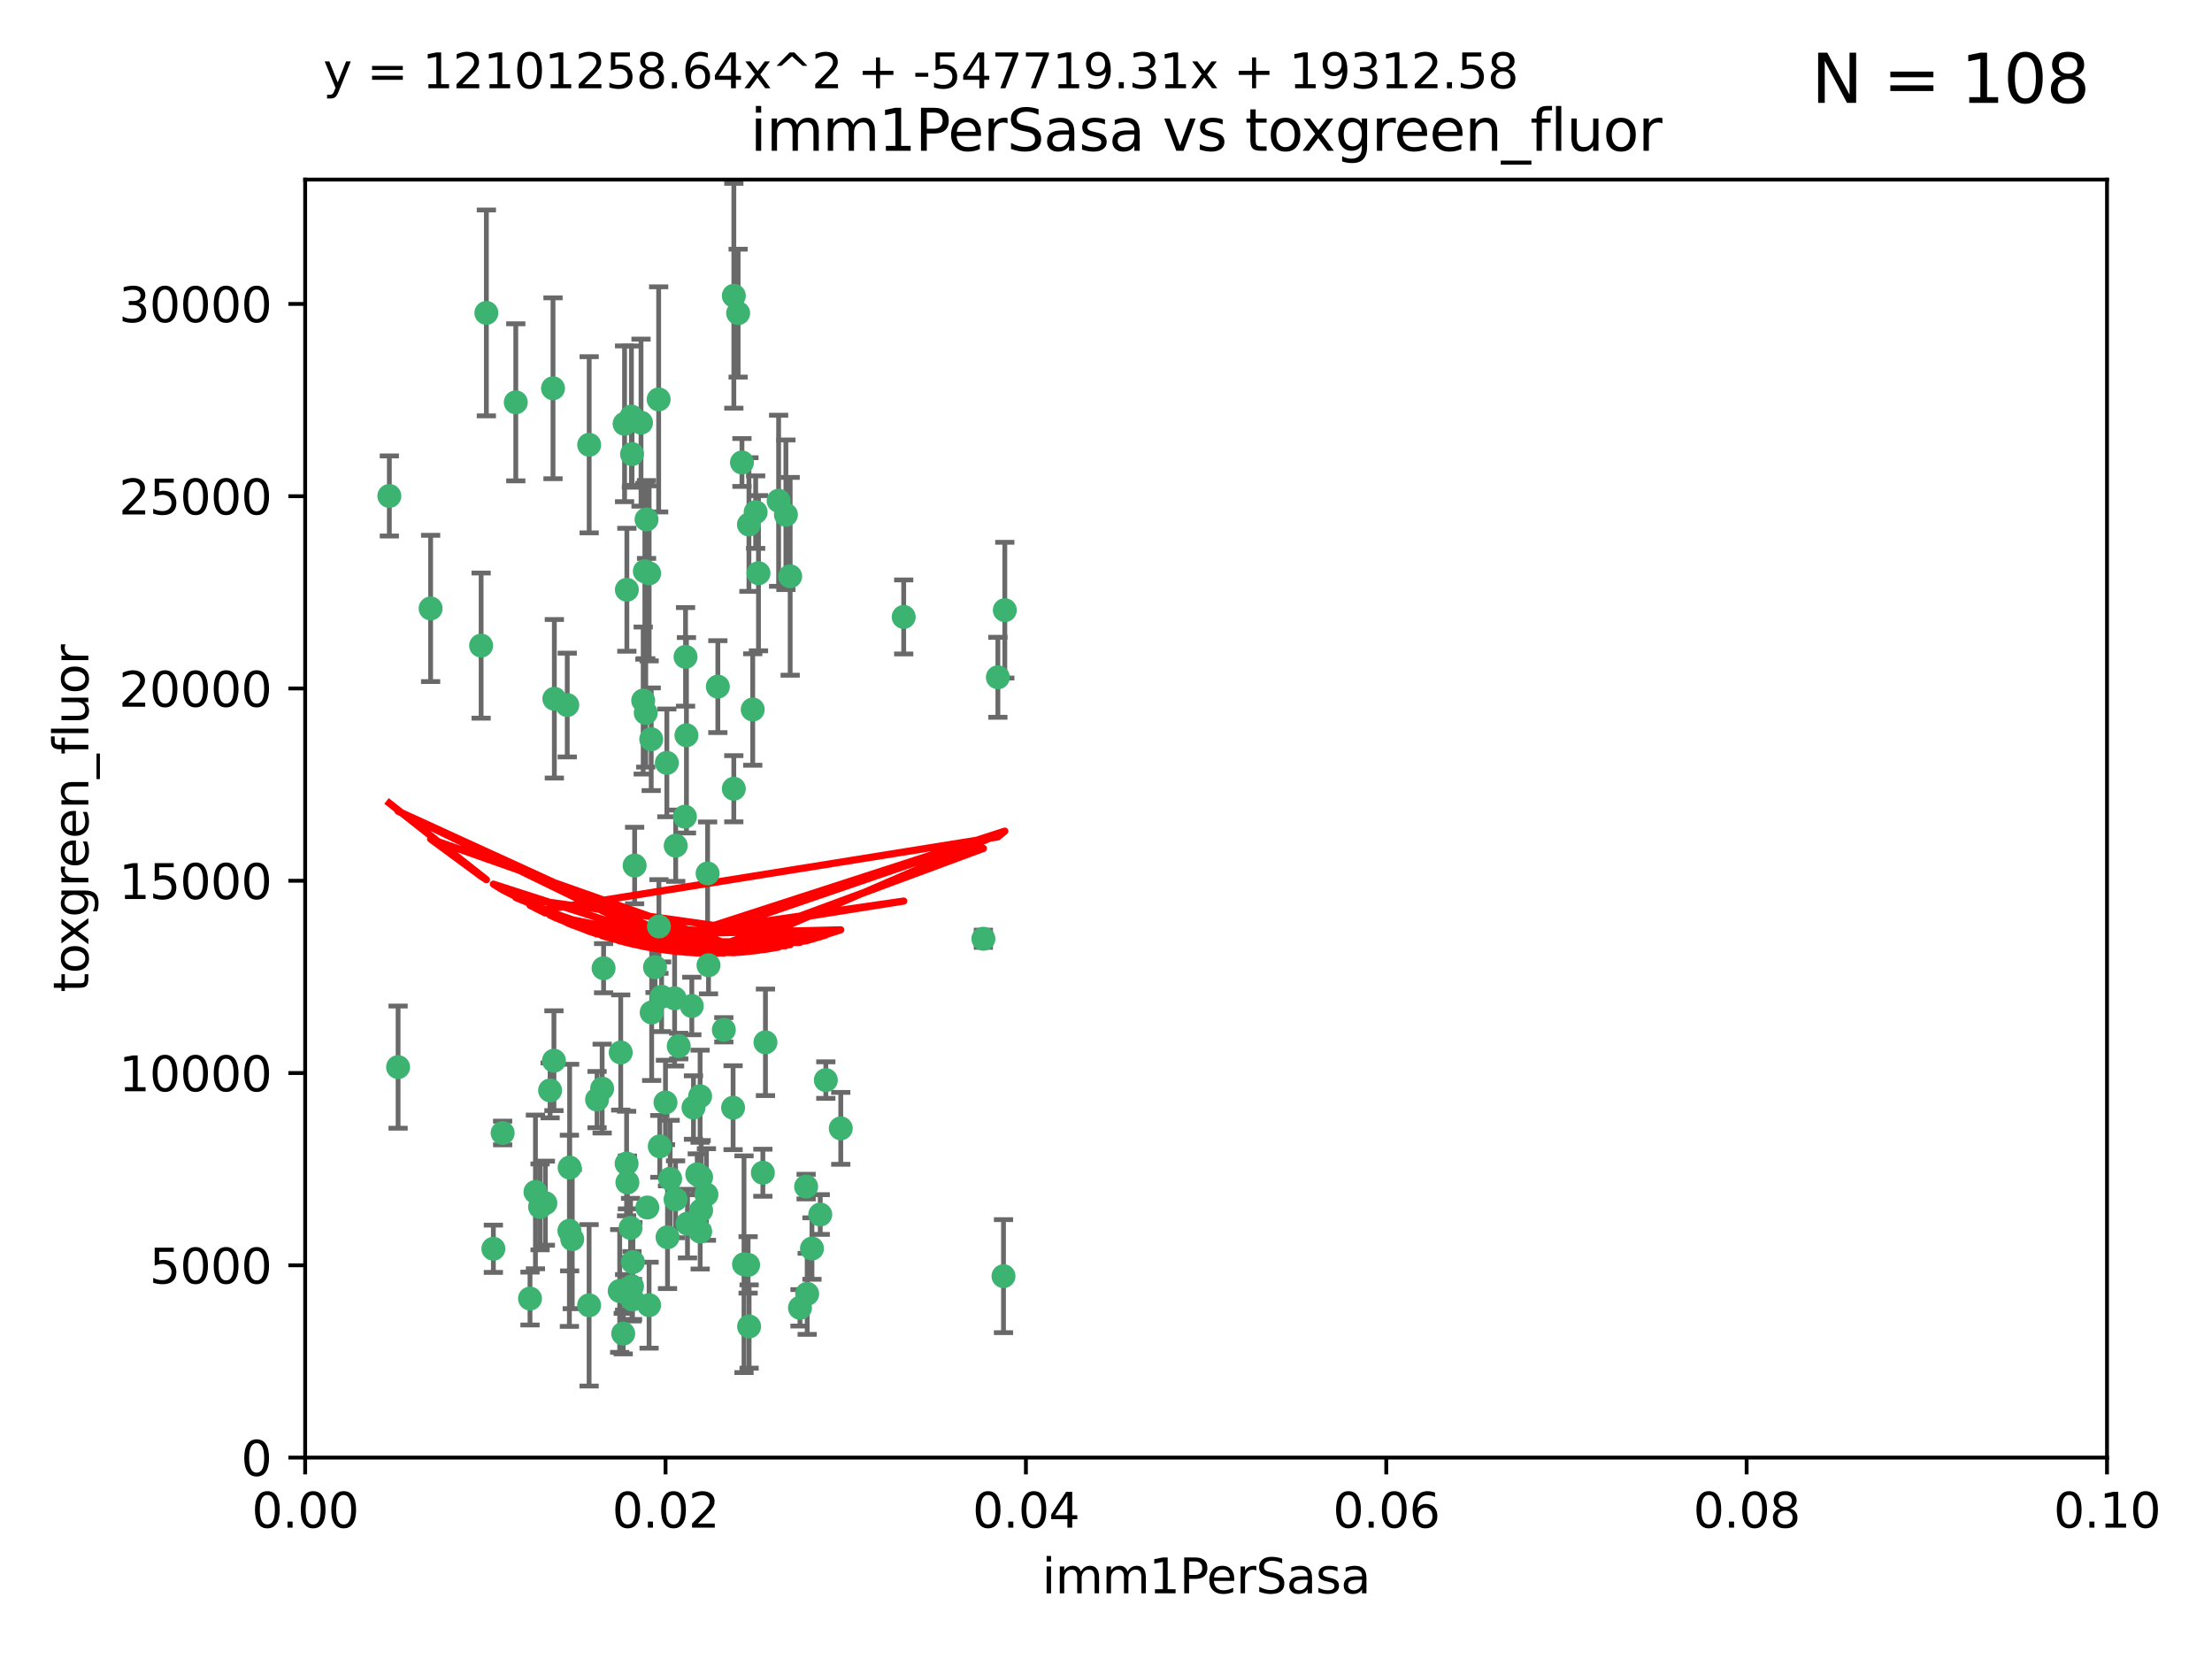 <?xml version="1.0" encoding="utf-8" standalone="no"?>
<!DOCTYPE svg PUBLIC "-//W3C//DTD SVG 1.1//EN"
  "http://www.w3.org/Graphics/SVG/1.1/DTD/svg11.dtd">
<svg xmlns:xlink="http://www.w3.org/1999/xlink" width="460.8pt" height="345.6pt" viewBox="0 0 460.8 345.6" xmlns="http://www.w3.org/2000/svg" version="1.1">
 <defs>
  <style type="text/css">*{stroke-linejoin: round; stroke-linecap: butt}</style>
 </defs>
 <g id="figure_1">
  <g id="patch_1">
   <path d="M 0 345.6 
L 460.8 345.6 
L 460.8 0 
L 0 0 
z
" style="fill: #ffffff"/>
  </g>
  <g id="axes_1">
   <g id="patch_2">
    <path d="M 63.571 303.64 
L 438.93 303.64 
L 438.93 37.411 
L 63.571 37.411 
z
" style="fill: #ffffff"/>
   </g>
   <g id="PathCollection_1">
    <defs>
     <path id="m93e459be26" d="M 0 1.118 
C 0.297 1.118 0.581 1 0.791 0.791 
C 1 0.581 1.118 0.297 1.118 0 
C 1.118 -0.297 1 -0.581 0.791 -0.791 
C 0.581 -1 0.297 -1.118 0 -1.118 
C -0.297 -1.118 -0.581 -1 -0.791 -0.791 
C -1 -0.581 -1.118 -0.297 -1.118 0 
C -1.118 0.297 -1 0.581 -0.791 0.791 
C -0.581 1 -0.297 1.118 0 1.118 
z
" style="stroke: #3cb371"/>
    </defs>
    <g clip-path="url(#p81f3407c63)">
     <use xlink:href="#m93e459be26" x="81.107" y="103.319" style="fill: #3cb371; stroke: #3cb371"/>
     <use xlink:href="#m93e459be26" x="101.319" y="65.184" style="fill: #3cb371; stroke: #3cb371"/>
     <use xlink:href="#m93e459be26" x="100.227" y="134.491" style="fill: #3cb371; stroke: #3cb371"/>
     <use xlink:href="#m93e459be26" x="89.706" y="126.749" style="fill: #3cb371; stroke: #3cb371"/>
     <use xlink:href="#m93e459be26" x="156.017" y="109.268" style="fill: #3cb371; stroke: #3cb371"/>
     <use xlink:href="#m93e459be26" x="137.211" y="83.201" style="fill: #3cb371; stroke: #3cb371"/>
     <use xlink:href="#m93e459be26" x="169.147" y="260.094" style="fill: #3cb371; stroke: #3cb371"/>
     <use xlink:href="#m93e459be26" x="107.447" y="83.811" style="fill: #3cb371; stroke: #3cb371"/>
     <use xlink:href="#m93e459be26" x="130.11" y="88.286" style="fill: #3cb371; stroke: #3cb371"/>
     <use xlink:href="#m93e459be26" x="149.54" y="143.039" style="fill: #3cb371; stroke: #3cb371"/>
     <use xlink:href="#m93e459be26" x="130.587" y="122.859" style="fill: #3cb371; stroke: #3cb371"/>
     <use xlink:href="#m93e459be26" x="164.607" y="120.054" style="fill: #3cb371; stroke: #3cb371"/>
     <use xlink:href="#m93e459be26" x="134.683" y="108.214" style="fill: #3cb371; stroke: #3cb371"/>
     <use xlink:href="#m93e459be26" x="162.201" y="104.315" style="fill: #3cb371; stroke: #3cb371"/>
     <use xlink:href="#m93e459be26" x="159.458" y="217.134" style="fill: #3cb371; stroke: #3cb371"/>
     <use xlink:href="#m93e459be26" x="152.872" y="61.614" style="fill: #3cb371; stroke: #3cb371"/>
     <use xlink:href="#m93e459be26" x="133.991" y="145.935" style="fill: #3cb371; stroke: #3cb371"/>
     <use xlink:href="#m93e459be26" x="133.537" y="88.045" style="fill: #3cb371; stroke: #3cb371"/>
     <use xlink:href="#m93e459be26" x="115.202" y="80.887" style="fill: #3cb371; stroke: #3cb371"/>
     <use xlink:href="#m93e459be26" x="135.226" y="119.44" style="fill: #3cb371; stroke: #3cb371"/>
     <use xlink:href="#m93e459be26" x="131.665" y="94.593" style="fill: #3cb371; stroke: #3cb371"/>
     <use xlink:href="#m93e459be26" x="157.418" y="106.684" style="fill: #3cb371; stroke: #3cb371"/>
     <use xlink:href="#m93e459be26" x="125.739" y="201.695" style="fill: #3cb371; stroke: #3cb371"/>
     <use xlink:href="#m93e459be26" x="131.536" y="86.787" style="fill: #3cb371; stroke: #3cb371"/>
     <use xlink:href="#m93e459be26" x="147.405" y="181.953" style="fill: #3cb371; stroke: #3cb371"/>
     <use xlink:href="#m93e459be26" x="102.779" y="260.14" style="fill: #3cb371; stroke: #3cb371"/>
     <use xlink:href="#m93e459be26" x="104.711" y="236.024" style="fill: #3cb371; stroke: #3cb371"/>
     <use xlink:href="#m93e459be26" x="118.666" y="243.228" style="fill: #3cb371; stroke: #3cb371"/>
     <use xlink:href="#m93e459be26" x="154.563" y="96.341" style="fill: #3cb371; stroke: #3cb371"/>
     <use xlink:href="#m93e459be26" x="158.007" y="119.409" style="fill: #3cb371; stroke: #3cb371"/>
     <use xlink:href="#m93e459be26" x="153.769" y="65.233" style="fill: #3cb371; stroke: #3cb371"/>
     <use xlink:href="#m93e459be26" x="118.169" y="146.874" style="fill: #3cb371; stroke: #3cb371"/>
     <use xlink:href="#m93e459be26" x="136.451" y="201.487" style="fill: #3cb371; stroke: #3cb371"/>
     <use xlink:href="#m93e459be26" x="146.058" y="245.224" style="fill: #3cb371; stroke: #3cb371"/>
     <use xlink:href="#m93e459be26" x="130.534" y="242.388" style="fill: #3cb371; stroke: #3cb371"/>
     <use xlink:href="#m93e459be26" x="147.594" y="201.077" style="fill: #3cb371; stroke: #3cb371"/>
     <use xlink:href="#m93e459be26" x="82.93" y="222.299" style="fill: #3cb371; stroke: #3cb371"/>
     <use xlink:href="#m93e459be26" x="143.216" y="254.906" style="fill: #3cb371; stroke: #3cb371"/>
     <use xlink:href="#m93e459be26" x="142.811" y="136.835" style="fill: #3cb371; stroke: #3cb371"/>
     <use xlink:href="#m93e459be26" x="163.716" y="107.234" style="fill: #3cb371; stroke: #3cb371"/>
     <use xlink:href="#m93e459be26" x="138.918" y="158.921" style="fill: #3cb371; stroke: #3cb371"/>
     <use xlink:href="#m93e459be26" x="130.121" y="269.209" style="fill: #3cb371; stroke: #3cb371"/>
     <use xlink:href="#m93e459be26" x="112.506" y="251.417" style="fill: #3cb371; stroke: #3cb371"/>
     <use xlink:href="#m93e459be26" x="207.877" y="141.091" style="fill: #3cb371; stroke: #3cb371"/>
     <use xlink:href="#m93e459be26" x="209.321" y="127.107" style="fill: #3cb371; stroke: #3cb371"/>
     <use xlink:href="#m93e459be26" x="134.851" y="251.547" style="fill: #3cb371; stroke: #3cb371"/>
     <use xlink:href="#m93e459be26" x="119.208" y="258.133" style="fill: #3cb371; stroke: #3cb371"/>
     <use xlink:href="#m93e459be26" x="137.448" y="238.808" style="fill: #3cb371; stroke: #3cb371"/>
     <use xlink:href="#m93e459be26" x="155.845" y="263.497" style="fill: #3cb371; stroke: #3cb371"/>
     <use xlink:href="#m93e459be26" x="140.762" y="176.169" style="fill: #3cb371; stroke: #3cb371"/>
     <use xlink:href="#m93e459be26" x="152.865" y="164.309" style="fill: #3cb371; stroke: #3cb371"/>
     <use xlink:href="#m93e459be26" x="114.597" y="227.152" style="fill: #3cb371; stroke: #3cb371"/>
     <use xlink:href="#m93e459be26" x="137.267" y="193.002" style="fill: #3cb371; stroke: #3cb371"/>
     <use xlink:href="#m93e459be26" x="110.41" y="270.514" style="fill: #3cb371; stroke: #3cb371"/>
     <use xlink:href="#m93e459be26" x="113.608" y="250.642" style="fill: #3cb371; stroke: #3cb371"/>
     <use xlink:href="#m93e459be26" x="111.545" y="248.301" style="fill: #3cb371; stroke: #3cb371"/>
     <use xlink:href="#m93e459be26" x="131.656" y="267.951" style="fill: #3cb371; stroke: #3cb371"/>
     <use xlink:href="#m93e459be26" x="131.847" y="262.903" style="fill: #3cb371; stroke: #3cb371"/>
     <use xlink:href="#m93e459be26" x="188.259" y="128.518" style="fill: #3cb371; stroke: #3cb371"/>
     <use xlink:href="#m93e459be26" x="129.825" y="277.818" style="fill: #3cb371; stroke: #3cb371"/>
     <use xlink:href="#m93e459be26" x="140.729" y="249.837" style="fill: #3cb371; stroke: #3cb371"/>
     <use xlink:href="#m93e459be26" x="131.762" y="270.703" style="fill: #3cb371; stroke: #3cb371"/>
     <use xlink:href="#m93e459be26" x="166.652" y="272.443" style="fill: #3cb371; stroke: #3cb371"/>
     <use xlink:href="#m93e459be26" x="129.308" y="219.251" style="fill: #3cb371; stroke: #3cb371"/>
     <use xlink:href="#m93e459be26" x="154.991" y="263.364" style="fill: #3cb371; stroke: #3cb371"/>
     <use xlink:href="#m93e459be26" x="134.52" y="148.507" style="fill: #3cb371; stroke: #3cb371"/>
     <use xlink:href="#m93e459be26" x="147.163" y="248.836" style="fill: #3cb371; stroke: #3cb371"/>
     <use xlink:href="#m93e459be26" x="142.999" y="153.171" style="fill: #3cb371; stroke: #3cb371"/>
     <use xlink:href="#m93e459be26" x="145.843" y="228.365" style="fill: #3cb371; stroke: #3cb371"/>
     <use xlink:href="#m93e459be26" x="204.855" y="195.558" style="fill: #3cb371; stroke: #3cb371"/>
     <use xlink:href="#m93e459be26" x="146.06" y="252.131" style="fill: #3cb371; stroke: #3cb371"/>
     <use xlink:href="#m93e459be26" x="141.392" y="217.914" style="fill: #3cb371; stroke: #3cb371"/>
     <use xlink:href="#m93e459be26" x="156.053" y="276.333" style="fill: #3cb371; stroke: #3cb371"/>
     <use xlink:href="#m93e459be26" x="135.757" y="210.91" style="fill: #3cb371; stroke: #3cb371"/>
     <use xlink:href="#m93e459be26" x="150.784" y="214.524" style="fill: #3cb371; stroke: #3cb371"/>
     <use xlink:href="#m93e459be26" x="209.046" y="265.846" style="fill: #3cb371; stroke: #3cb371"/>
     <use xlink:href="#m93e459be26" x="137.823" y="207.64" style="fill: #3cb371; stroke: #3cb371"/>
     <use xlink:href="#m93e459be26" x="156.807" y="147.801" style="fill: #3cb371; stroke: #3cb371"/>
     <use xlink:href="#m93e459be26" x="144.463" y="230.72" style="fill: #3cb371; stroke: #3cb371"/>
     <use xlink:href="#m93e459be26" x="145.859" y="256.552" style="fill: #3cb371; stroke: #3cb371"/>
     <use xlink:href="#m93e459be26" x="167.929" y="247.192" style="fill: #3cb371; stroke: #3cb371"/>
     <use xlink:href="#m93e459be26" x="132.205" y="180.307" style="fill: #3cb371; stroke: #3cb371"/>
     <use xlink:href="#m93e459be26" x="152.716" y="230.755" style="fill: #3cb371; stroke: #3cb371"/>
     <use xlink:href="#m93e459be26" x="130.7" y="246.317" style="fill: #3cb371; stroke: #3cb371"/>
     <use xlink:href="#m93e459be26" x="142.68" y="170.133" style="fill: #3cb371; stroke: #3cb371"/>
     <use xlink:href="#m93e459be26" x="122.722" y="271.92" style="fill: #3cb371; stroke: #3cb371"/>
     <use xlink:href="#m93e459be26" x="131.356" y="255.796" style="fill: #3cb371; stroke: #3cb371"/>
     <use xlink:href="#m93e459be26" x="115.394" y="220.964" style="fill: #3cb371; stroke: #3cb371"/>
     <use xlink:href="#m93e459be26" x="129.096" y="268.93" style="fill: #3cb371; stroke: #3cb371"/>
     <use xlink:href="#m93e459be26" x="144.117" y="209.566" style="fill: #3cb371; stroke: #3cb371"/>
     <use xlink:href="#m93e459be26" x="170.874" y="253.008" style="fill: #3cb371; stroke: #3cb371"/>
     <use xlink:href="#m93e459be26" x="118.616" y="256.398" style="fill: #3cb371; stroke: #3cb371"/>
     <use xlink:href="#m93e459be26" x="124.379" y="229.064" style="fill: #3cb371; stroke: #3cb371"/>
     <use xlink:href="#m93e459be26" x="115.48" y="145.567" style="fill: #3cb371; stroke: #3cb371"/>
     <use xlink:href="#m93e459be26" x="122.738" y="92.655" style="fill: #3cb371; stroke: #3cb371"/>
     <use xlink:href="#m93e459be26" x="135.215" y="271.892" style="fill: #3cb371; stroke: #3cb371"/>
     <use xlink:href="#m93e459be26" x="134.334" y="119.004" style="fill: #3cb371; stroke: #3cb371"/>
     <use xlink:href="#m93e459be26" x="138.633" y="229.667" style="fill: #3cb371; stroke: #3cb371"/>
     <use xlink:href="#m93e459be26" x="139.056" y="257.738" style="fill: #3cb371; stroke: #3cb371"/>
     <use xlink:href="#m93e459be26" x="158.917" y="244.305" style="fill: #3cb371; stroke: #3cb371"/>
     <use xlink:href="#m93e459be26" x="139.605" y="245.561" style="fill: #3cb371; stroke: #3cb371"/>
     <use xlink:href="#m93e459be26" x="145.249" y="244.625" style="fill: #3cb371; stroke: #3cb371"/>
     <use xlink:href="#m93e459be26" x="125.438" y="226.772" style="fill: #3cb371; stroke: #3cb371"/>
     <use xlink:href="#m93e459be26" x="175.147" y="235.058" style="fill: #3cb371; stroke: #3cb371"/>
     <use xlink:href="#m93e459be26" x="168.152" y="269.529" style="fill: #3cb371; stroke: #3cb371"/>
     <use xlink:href="#m93e459be26" x="172.037" y="225.004" style="fill: #3cb371; stroke: #3cb371"/>
     <use xlink:href="#m93e459be26" x="135.66" y="153.996" style="fill: #3cb371; stroke: #3cb371"/>
     <use xlink:href="#m93e459be26" x="140.533" y="207.963" style="fill: #3cb371; stroke: #3cb371"/>
    </g>
   </g>
   <g id="matplotlib.axis_1">
    <g id="xtick_1">
     <g id="line2d_1">
      <defs>
       <path id="m14ff7d8e64" d="M 0 0 
L 0 3.5 
" style="stroke: #000000; stroke-width: 0.8"/>
      </defs>
      <g>
       <use xlink:href="#m14ff7d8e64" x="63.571" y="303.64" style="stroke: #000000; stroke-width: 0.8"/>
      </g>
     </g>
     <g id="text_1">
      <!-- 0.00 -->
      <g transform="translate(52.438 318.238)scale(0.1 -0.1)">
       <defs>
        <path id="DejaVuSans-30" d="M 2034 4250 
Q 1547 4250 1301 3770 
Q 1056 3291 1056 2328 
Q 1056 1369 1301 889 
Q 1547 409 2034 409 
Q 2525 409 2770 889 
Q 3016 1369 3016 2328 
Q 3016 3291 2770 3770 
Q 2525 4250 2034 4250 
z
M 2034 4750 
Q 2819 4750 3233 4129 
Q 3647 3509 3647 2328 
Q 3647 1150 3233 529 
Q 2819 -91 2034 -91 
Q 1250 -91 836 529 
Q 422 1150 422 2328 
Q 422 3509 836 4129 
Q 1250 4750 2034 4750 
z
" transform="scale(0.016)"/>
        <path id="DejaVuSans-2e" d="M 684 794 
L 1344 794 
L 1344 0 
L 684 0 
L 684 794 
z
" transform="scale(0.016)"/>
       </defs>
       <use xlink:href="#DejaVuSans-30"/>
       <use xlink:href="#DejaVuSans-2e" x="63.623"/>
       <use xlink:href="#DejaVuSans-30" x="95.41"/>
       <use xlink:href="#DejaVuSans-30" x="159.033"/>
      </g>
     </g>
    </g>
    <g id="xtick_2">
     <g id="line2d_2">
      <g>
       <use xlink:href="#m14ff7d8e64" x="138.643" y="303.64" style="stroke: #000000; stroke-width: 0.8"/>
      </g>
     </g>
     <g id="text_2">
      <!-- 0.02 -->
      <g transform="translate(127.51 318.238)scale(0.1 -0.1)">
       <defs>
        <path id="DejaVuSans-32" d="M 1228 531 
L 3431 531 
L 3431 0 
L 469 0 
L 469 531 
Q 828 903 1448 1529 
Q 2069 2156 2228 2338 
Q 2531 2678 2651 2914 
Q 2772 3150 2772 3378 
Q 2772 3750 2511 3984 
Q 2250 4219 1831 4219 
Q 1534 4219 1204 4116 
Q 875 4013 500 3803 
L 500 4441 
Q 881 4594 1212 4672 
Q 1544 4750 1819 4750 
Q 2544 4750 2975 4387 
Q 3406 4025 3406 3419 
Q 3406 3131 3298 2873 
Q 3191 2616 2906 2266 
Q 2828 2175 2409 1742 
Q 1991 1309 1228 531 
z
" transform="scale(0.016)"/>
       </defs>
       <use xlink:href="#DejaVuSans-30"/>
       <use xlink:href="#DejaVuSans-2e" x="63.623"/>
       <use xlink:href="#DejaVuSans-30" x="95.41"/>
       <use xlink:href="#DejaVuSans-32" x="159.033"/>
      </g>
     </g>
    </g>
    <g id="xtick_3">
     <g id="line2d_3">
      <g>
       <use xlink:href="#m14ff7d8e64" x="213.715" y="303.64" style="stroke: #000000; stroke-width: 0.8"/>
      </g>
     </g>
     <g id="text_3">
      <!-- 0.04 -->
      <g transform="translate(202.582 318.238)scale(0.1 -0.1)">
       <defs>
        <path id="DejaVuSans-34" d="M 2419 4116 
L 825 1625 
L 2419 1625 
L 2419 4116 
z
M 2253 4666 
L 3047 4666 
L 3047 1625 
L 3713 1625 
L 3713 1100 
L 3047 1100 
L 3047 0 
L 2419 0 
L 2419 1100 
L 313 1100 
L 313 1709 
L 2253 4666 
z
" transform="scale(0.016)"/>
       </defs>
       <use xlink:href="#DejaVuSans-30"/>
       <use xlink:href="#DejaVuSans-2e" x="63.623"/>
       <use xlink:href="#DejaVuSans-30" x="95.41"/>
       <use xlink:href="#DejaVuSans-34" x="159.033"/>
      </g>
     </g>
    </g>
    <g id="xtick_4">
     <g id="line2d_4">
      <g>
       <use xlink:href="#m14ff7d8e64" x="288.786" y="303.64" style="stroke: #000000; stroke-width: 0.8"/>
      </g>
     </g>
     <g id="text_4">
      <!-- 0.06 -->
      <g transform="translate(277.654 318.238)scale(0.1 -0.1)">
       <defs>
        <path id="DejaVuSans-36" d="M 2113 2584 
Q 1688 2584 1439 2293 
Q 1191 2003 1191 1497 
Q 1191 994 1439 701 
Q 1688 409 2113 409 
Q 2538 409 2786 701 
Q 3034 994 3034 1497 
Q 3034 2003 2786 2293 
Q 2538 2584 2113 2584 
z
M 3366 4563 
L 3366 3988 
Q 3128 4100 2886 4159 
Q 2644 4219 2406 4219 
Q 1781 4219 1451 3797 
Q 1122 3375 1075 2522 
Q 1259 2794 1537 2939 
Q 1816 3084 2150 3084 
Q 2853 3084 3261 2657 
Q 3669 2231 3669 1497 
Q 3669 778 3244 343 
Q 2819 -91 2113 -91 
Q 1303 -91 875 529 
Q 447 1150 447 2328 
Q 447 3434 972 4092 
Q 1497 4750 2381 4750 
Q 2619 4750 2861 4703 
Q 3103 4656 3366 4563 
z
" transform="scale(0.016)"/>
       </defs>
       <use xlink:href="#DejaVuSans-30"/>
       <use xlink:href="#DejaVuSans-2e" x="63.623"/>
       <use xlink:href="#DejaVuSans-30" x="95.41"/>
       <use xlink:href="#DejaVuSans-36" x="159.033"/>
      </g>
     </g>
    </g>
    <g id="xtick_5">
     <g id="line2d_5">
      <g>
       <use xlink:href="#m14ff7d8e64" x="363.858" y="303.64" style="stroke: #000000; stroke-width: 0.8"/>
      </g>
     </g>
     <g id="text_5">
      <!-- 0.08 -->
      <g transform="translate(352.725 318.238)scale(0.1 -0.1)">
       <defs>
        <path id="DejaVuSans-38" d="M 2034 2216 
Q 1584 2216 1326 1975 
Q 1069 1734 1069 1313 
Q 1069 891 1326 650 
Q 1584 409 2034 409 
Q 2484 409 2743 651 
Q 3003 894 3003 1313 
Q 3003 1734 2745 1975 
Q 2488 2216 2034 2216 
z
M 1403 2484 
Q 997 2584 770 2862 
Q 544 3141 544 3541 
Q 544 4100 942 4425 
Q 1341 4750 2034 4750 
Q 2731 4750 3128 4425 
Q 3525 4100 3525 3541 
Q 3525 3141 3298 2862 
Q 3072 2584 2669 2484 
Q 3125 2378 3379 2068 
Q 3634 1759 3634 1313 
Q 3634 634 3220 271 
Q 2806 -91 2034 -91 
Q 1263 -91 848 271 
Q 434 634 434 1313 
Q 434 1759 690 2068 
Q 947 2378 1403 2484 
z
M 1172 3481 
Q 1172 3119 1398 2916 
Q 1625 2713 2034 2713 
Q 2441 2713 2670 2916 
Q 2900 3119 2900 3481 
Q 2900 3844 2670 4047 
Q 2441 4250 2034 4250 
Q 1625 4250 1398 4047 
Q 1172 3844 1172 3481 
z
" transform="scale(0.016)"/>
       </defs>
       <use xlink:href="#DejaVuSans-30"/>
       <use xlink:href="#DejaVuSans-2e" x="63.623"/>
       <use xlink:href="#DejaVuSans-30" x="95.41"/>
       <use xlink:href="#DejaVuSans-38" x="159.033"/>
      </g>
     </g>
    </g>
    <g id="xtick_6">
     <g id="line2d_6">
      <g>
       <use xlink:href="#m14ff7d8e64" x="438.93" y="303.64" style="stroke: #000000; stroke-width: 0.8"/>
      </g>
     </g>
     <g id="text_6">
      <!-- 0.10 -->
      <g transform="translate(427.797 318.238)scale(0.1 -0.1)">
       <defs>
        <path id="DejaVuSans-31" d="M 794 531 
L 1825 531 
L 1825 4091 
L 703 3866 
L 703 4441 
L 1819 4666 
L 2450 4666 
L 2450 531 
L 3481 531 
L 3481 0 
L 794 0 
L 794 531 
z
" transform="scale(0.016)"/>
       </defs>
       <use xlink:href="#DejaVuSans-30"/>
       <use xlink:href="#DejaVuSans-2e" x="63.623"/>
       <use xlink:href="#DejaVuSans-31" x="95.41"/>
       <use xlink:href="#DejaVuSans-30" x="159.033"/>
      </g>
     </g>
    </g>
    <g id="text_7">
     <!-- imm1PerSasa -->
     <g transform="translate(217.067 331.917)scale(0.1 -0.1)">
      <defs>
       <path id="DejaVuSans-69" d="M 603 3500 
L 1178 3500 
L 1178 0 
L 603 0 
L 603 3500 
z
M 603 4863 
L 1178 4863 
L 1178 4134 
L 603 4134 
L 603 4863 
z
" transform="scale(0.016)"/>
       <path id="DejaVuSans-6d" d="M 3328 2828 
Q 3544 3216 3844 3400 
Q 4144 3584 4550 3584 
Q 5097 3584 5394 3201 
Q 5691 2819 5691 2113 
L 5691 0 
L 5113 0 
L 5113 2094 
Q 5113 2597 4934 2840 
Q 4756 3084 4391 3084 
Q 3944 3084 3684 2787 
Q 3425 2491 3425 1978 
L 3425 0 
L 2847 0 
L 2847 2094 
Q 2847 2600 2669 2842 
Q 2491 3084 2119 3084 
Q 1678 3084 1418 2786 
Q 1159 2488 1159 1978 
L 1159 0 
L 581 0 
L 581 3500 
L 1159 3500 
L 1159 2956 
Q 1356 3278 1631 3431 
Q 1906 3584 2284 3584 
Q 2666 3584 2933 3390 
Q 3200 3197 3328 2828 
z
" transform="scale(0.016)"/>
       <path id="DejaVuSans-50" d="M 1259 4147 
L 1259 2394 
L 2053 2394 
Q 2494 2394 2734 2622 
Q 2975 2850 2975 3272 
Q 2975 3691 2734 3919 
Q 2494 4147 2053 4147 
L 1259 4147 
z
M 628 4666 
L 2053 4666 
Q 2838 4666 3239 4311 
Q 3641 3956 3641 3272 
Q 3641 2581 3239 2228 
Q 2838 1875 2053 1875 
L 1259 1875 
L 1259 0 
L 628 0 
L 628 4666 
z
" transform="scale(0.016)"/>
       <path id="DejaVuSans-65" d="M 3597 1894 
L 3597 1613 
L 953 1613 
Q 991 1019 1311 708 
Q 1631 397 2203 397 
Q 2534 397 2845 478 
Q 3156 559 3463 722 
L 3463 178 
Q 3153 47 2828 -22 
Q 2503 -91 2169 -91 
Q 1331 -91 842 396 
Q 353 884 353 1716 
Q 353 2575 817 3079 
Q 1281 3584 2069 3584 
Q 2775 3584 3186 3129 
Q 3597 2675 3597 1894 
z
M 3022 2063 
Q 3016 2534 2758 2815 
Q 2500 3097 2075 3097 
Q 1594 3097 1305 2825 
Q 1016 2553 972 2059 
L 3022 2063 
z
" transform="scale(0.016)"/>
       <path id="DejaVuSans-72" d="M 2631 2963 
Q 2534 3019 2420 3045 
Q 2306 3072 2169 3072 
Q 1681 3072 1420 2755 
Q 1159 2438 1159 1844 
L 1159 0 
L 581 0 
L 581 3500 
L 1159 3500 
L 1159 2956 
Q 1341 3275 1631 3429 
Q 1922 3584 2338 3584 
Q 2397 3584 2469 3576 
Q 2541 3569 2628 3553 
L 2631 2963 
z
" transform="scale(0.016)"/>
       <path id="DejaVuSans-53" d="M 3425 4513 
L 3425 3897 
Q 3066 4069 2747 4153 
Q 2428 4238 2131 4238 
Q 1616 4238 1336 4038 
Q 1056 3838 1056 3469 
Q 1056 3159 1242 3001 
Q 1428 2844 1947 2747 
L 2328 2669 
Q 3034 2534 3370 2195 
Q 3706 1856 3706 1288 
Q 3706 609 3251 259 
Q 2797 -91 1919 -91 
Q 1588 -91 1214 -16 
Q 841 59 441 206 
L 441 856 
Q 825 641 1194 531 
Q 1563 422 1919 422 
Q 2459 422 2753 634 
Q 3047 847 3047 1241 
Q 3047 1584 2836 1778 
Q 2625 1972 2144 2069 
L 1759 2144 
Q 1053 2284 737 2584 
Q 422 2884 422 3419 
Q 422 4038 858 4394 
Q 1294 4750 2059 4750 
Q 2388 4750 2728 4690 
Q 3069 4631 3425 4513 
z
" transform="scale(0.016)"/>
       <path id="DejaVuSans-61" d="M 2194 1759 
Q 1497 1759 1228 1600 
Q 959 1441 959 1056 
Q 959 750 1161 570 
Q 1363 391 1709 391 
Q 2188 391 2477 730 
Q 2766 1069 2766 1631 
L 2766 1759 
L 2194 1759 
z
M 3341 1997 
L 3341 0 
L 2766 0 
L 2766 531 
Q 2569 213 2275 61 
Q 1981 -91 1556 -91 
Q 1019 -91 701 211 
Q 384 513 384 1019 
Q 384 1609 779 1909 
Q 1175 2209 1959 2209 
L 2766 2209 
L 2766 2266 
Q 2766 2663 2505 2880 
Q 2244 3097 1772 3097 
Q 1472 3097 1187 3025 
Q 903 2953 641 2809 
L 641 3341 
Q 956 3463 1253 3523 
Q 1550 3584 1831 3584 
Q 2591 3584 2966 3190 
Q 3341 2797 3341 1997 
z
" transform="scale(0.016)"/>
       <path id="DejaVuSans-73" d="M 2834 3397 
L 2834 2853 
Q 2591 2978 2328 3040 
Q 2066 3103 1784 3103 
Q 1356 3103 1142 2972 
Q 928 2841 928 2578 
Q 928 2378 1081 2264 
Q 1234 2150 1697 2047 
L 1894 2003 
Q 2506 1872 2764 1633 
Q 3022 1394 3022 966 
Q 3022 478 2636 193 
Q 2250 -91 1575 -91 
Q 1294 -91 989 -36 
Q 684 19 347 128 
L 347 722 
Q 666 556 975 473 
Q 1284 391 1588 391 
Q 1994 391 2212 530 
Q 2431 669 2431 922 
Q 2431 1156 2273 1281 
Q 2116 1406 1581 1522 
L 1381 1569 
Q 847 1681 609 1914 
Q 372 2147 372 2553 
Q 372 3047 722 3315 
Q 1072 3584 1716 3584 
Q 2034 3584 2315 3537 
Q 2597 3491 2834 3397 
z
" transform="scale(0.016)"/>
      </defs>
      <use xlink:href="#DejaVuSans-69"/>
      <use xlink:href="#DejaVuSans-6d" x="27.783"/>
      <use xlink:href="#DejaVuSans-6d" x="125.195"/>
      <use xlink:href="#DejaVuSans-31" x="222.607"/>
      <use xlink:href="#DejaVuSans-50" x="286.23"/>
      <use xlink:href="#DejaVuSans-65" x="342.908"/>
      <use xlink:href="#DejaVuSans-72" x="404.432"/>
      <use xlink:href="#DejaVuSans-53" x="445.545"/>
      <use xlink:href="#DejaVuSans-61" x="509.021"/>
      <use xlink:href="#DejaVuSans-73" x="570.301"/>
      <use xlink:href="#DejaVuSans-61" x="622.4"/>
     </g>
    </g>
   </g>
   <g id="matplotlib.axis_2">
    <g id="ytick_1">
     <g id="line2d_7">
      <defs>
       <path id="m645801878e" d="M 0 0 
L -3.5 0 
" style="stroke: #000000; stroke-width: 0.8"/>
      </defs>
      <g>
       <use xlink:href="#m645801878e" x="63.571" y="303.64" style="stroke: #000000; stroke-width: 0.8"/>
      </g>
     </g>
     <g id="text_8">
      <!-- 0 -->
      <g transform="translate(50.209 307.439)scale(0.1 -0.1)">
       <use xlink:href="#DejaVuSans-30"/>
      </g>
     </g>
    </g>
    <g id="ytick_2">
     <g id="line2d_8">
      <g>
       <use xlink:href="#m645801878e" x="63.571" y="263.586" style="stroke: #000000; stroke-width: 0.8"/>
      </g>
     </g>
     <g id="text_9">
      <!-- 5000 -->
      <g transform="translate(31.121 267.385)scale(0.1 -0.1)">
       <defs>
        <path id="DejaVuSans-35" d="M 691 4666 
L 3169 4666 
L 3169 4134 
L 1269 4134 
L 1269 2991 
Q 1406 3038 1543 3061 
Q 1681 3084 1819 3084 
Q 2600 3084 3056 2656 
Q 3513 2228 3513 1497 
Q 3513 744 3044 326 
Q 2575 -91 1722 -91 
Q 1428 -91 1123 -41 
Q 819 9 494 109 
L 494 744 
Q 775 591 1075 516 
Q 1375 441 1709 441 
Q 2250 441 2565 725 
Q 2881 1009 2881 1497 
Q 2881 1984 2565 2268 
Q 2250 2553 1709 2553 
Q 1456 2553 1204 2497 
Q 953 2441 691 2322 
L 691 4666 
z
" transform="scale(0.016)"/>
       </defs>
       <use xlink:href="#DejaVuSans-35"/>
       <use xlink:href="#DejaVuSans-30" x="63.623"/>
       <use xlink:href="#DejaVuSans-30" x="127.246"/>
       <use xlink:href="#DejaVuSans-30" x="190.869"/>
      </g>
     </g>
    </g>
    <g id="ytick_3">
     <g id="line2d_9">
      <g>
       <use xlink:href="#m645801878e" x="63.571" y="223.532" style="stroke: #000000; stroke-width: 0.8"/>
      </g>
     </g>
     <g id="text_10">
      <!-- 10000 -->
      <g transform="translate(24.759 227.331)scale(0.1 -0.1)">
       <use xlink:href="#DejaVuSans-31"/>
       <use xlink:href="#DejaVuSans-30" x="63.623"/>
       <use xlink:href="#DejaVuSans-30" x="127.246"/>
       <use xlink:href="#DejaVuSans-30" x="190.869"/>
       <use xlink:href="#DejaVuSans-30" x="254.492"/>
      </g>
     </g>
    </g>
    <g id="ytick_4">
     <g id="line2d_10">
      <g>
       <use xlink:href="#m645801878e" x="63.571" y="183.478" style="stroke: #000000; stroke-width: 0.8"/>
      </g>
     </g>
     <g id="text_11">
      <!-- 15000 -->
      <g transform="translate(24.759 187.278)scale(0.1 -0.1)">
       <use xlink:href="#DejaVuSans-31"/>
       <use xlink:href="#DejaVuSans-35" x="63.623"/>
       <use xlink:href="#DejaVuSans-30" x="127.246"/>
       <use xlink:href="#DejaVuSans-30" x="190.869"/>
       <use xlink:href="#DejaVuSans-30" x="254.492"/>
      </g>
     </g>
    </g>
    <g id="ytick_5">
     <g id="line2d_11">
      <g>
       <use xlink:href="#m645801878e" x="63.571" y="143.424" style="stroke: #000000; stroke-width: 0.8"/>
      </g>
     </g>
     <g id="text_12">
      <!-- 20000 -->
      <g transform="translate(24.759 147.224)scale(0.1 -0.1)">
       <use xlink:href="#DejaVuSans-32"/>
       <use xlink:href="#DejaVuSans-30" x="63.623"/>
       <use xlink:href="#DejaVuSans-30" x="127.246"/>
       <use xlink:href="#DejaVuSans-30" x="190.869"/>
       <use xlink:href="#DejaVuSans-30" x="254.492"/>
      </g>
     </g>
    </g>
    <g id="ytick_6">
     <g id="line2d_12">
      <g>
       <use xlink:href="#m645801878e" x="63.571" y="103.371" style="stroke: #000000; stroke-width: 0.8"/>
      </g>
     </g>
     <g id="text_13">
      <!-- 25000 -->
      <g transform="translate(24.759 107.17)scale(0.1 -0.1)">
       <use xlink:href="#DejaVuSans-32"/>
       <use xlink:href="#DejaVuSans-35" x="63.623"/>
       <use xlink:href="#DejaVuSans-30" x="127.246"/>
       <use xlink:href="#DejaVuSans-30" x="190.869"/>
       <use xlink:href="#DejaVuSans-30" x="254.492"/>
      </g>
     </g>
    </g>
    <g id="ytick_7">
     <g id="line2d_13">
      <g>
       <use xlink:href="#m645801878e" x="63.571" y="63.317" style="stroke: #000000; stroke-width: 0.8"/>
      </g>
     </g>
     <g id="text_14">
      <!-- 30000 -->
      <g transform="translate(24.759 67.116)scale(0.1 -0.1)">
       <defs>
        <path id="DejaVuSans-33" d="M 2597 2516 
Q 3050 2419 3304 2112 
Q 3559 1806 3559 1356 
Q 3559 666 3084 287 
Q 2609 -91 1734 -91 
Q 1441 -91 1130 -33 
Q 819 25 488 141 
L 488 750 
Q 750 597 1062 519 
Q 1375 441 1716 441 
Q 2309 441 2620 675 
Q 2931 909 2931 1356 
Q 2931 1769 2642 2001 
Q 2353 2234 1838 2234 
L 1294 2234 
L 1294 2753 
L 1863 2753 
Q 2328 2753 2575 2939 
Q 2822 3125 2822 3475 
Q 2822 3834 2567 4026 
Q 2313 4219 1838 4219 
Q 1578 4219 1281 4162 
Q 984 4106 628 3988 
L 628 4550 
Q 988 4650 1302 4700 
Q 1616 4750 1894 4750 
Q 2613 4750 3031 4423 
Q 3450 4097 3450 3541 
Q 3450 3153 3228 2886 
Q 3006 2619 2597 2516 
z
" transform="scale(0.016)"/>
       </defs>
       <use xlink:href="#DejaVuSans-33"/>
       <use xlink:href="#DejaVuSans-30" x="63.623"/>
       <use xlink:href="#DejaVuSans-30" x="127.246"/>
       <use xlink:href="#DejaVuSans-30" x="190.869"/>
       <use xlink:href="#DejaVuSans-30" x="254.492"/>
      </g>
     </g>
    </g>
    <g id="text_15">
     <!-- toxgreen_fluor -->
     <g transform="translate(18.401 206.72)rotate(-90)scale(0.1 -0.1)">
      <defs>
       <path id="DejaVuSans-74" d="M 1172 4494 
L 1172 3500 
L 2356 3500 
L 2356 3053 
L 1172 3053 
L 1172 1153 
Q 1172 725 1289 603 
Q 1406 481 1766 481 
L 2356 481 
L 2356 0 
L 1766 0 
Q 1100 0 847 248 
Q 594 497 594 1153 
L 594 3053 
L 172 3053 
L 172 3500 
L 594 3500 
L 594 4494 
L 1172 4494 
z
" transform="scale(0.016)"/>
       <path id="DejaVuSans-6f" d="M 1959 3097 
Q 1497 3097 1228 2736 
Q 959 2375 959 1747 
Q 959 1119 1226 758 
Q 1494 397 1959 397 
Q 2419 397 2687 759 
Q 2956 1122 2956 1747 
Q 2956 2369 2687 2733 
Q 2419 3097 1959 3097 
z
M 1959 3584 
Q 2709 3584 3137 3096 
Q 3566 2609 3566 1747 
Q 3566 888 3137 398 
Q 2709 -91 1959 -91 
Q 1206 -91 779 398 
Q 353 888 353 1747 
Q 353 2609 779 3096 
Q 1206 3584 1959 3584 
z
" transform="scale(0.016)"/>
       <path id="DejaVuSans-78" d="M 3513 3500 
L 2247 1797 
L 3578 0 
L 2900 0 
L 1881 1375 
L 863 0 
L 184 0 
L 1544 1831 
L 300 3500 
L 978 3500 
L 1906 2253 
L 2834 3500 
L 3513 3500 
z
" transform="scale(0.016)"/>
       <path id="DejaVuSans-67" d="M 2906 1791 
Q 2906 2416 2648 2759 
Q 2391 3103 1925 3103 
Q 1463 3103 1205 2759 
Q 947 2416 947 1791 
Q 947 1169 1205 825 
Q 1463 481 1925 481 
Q 2391 481 2648 825 
Q 2906 1169 2906 1791 
z
M 3481 434 
Q 3481 -459 3084 -895 
Q 2688 -1331 1869 -1331 
Q 1566 -1331 1297 -1286 
Q 1028 -1241 775 -1147 
L 775 -588 
Q 1028 -725 1275 -790 
Q 1522 -856 1778 -856 
Q 2344 -856 2625 -561 
Q 2906 -266 2906 331 
L 2906 616 
Q 2728 306 2450 153 
Q 2172 0 1784 0 
Q 1141 0 747 490 
Q 353 981 353 1791 
Q 353 2603 747 3093 
Q 1141 3584 1784 3584 
Q 2172 3584 2450 3431 
Q 2728 3278 2906 2969 
L 2906 3500 
L 3481 3500 
L 3481 434 
z
" transform="scale(0.016)"/>
       <path id="DejaVuSans-6e" d="M 3513 2113 
L 3513 0 
L 2938 0 
L 2938 2094 
Q 2938 2591 2744 2837 
Q 2550 3084 2163 3084 
Q 1697 3084 1428 2787 
Q 1159 2491 1159 1978 
L 1159 0 
L 581 0 
L 581 3500 
L 1159 3500 
L 1159 2956 
Q 1366 3272 1645 3428 
Q 1925 3584 2291 3584 
Q 2894 3584 3203 3211 
Q 3513 2838 3513 2113 
z
" transform="scale(0.016)"/>
       <path id="DejaVuSans-5f" d="M 3263 -1063 
L 3263 -1509 
L -63 -1509 
L -63 -1063 
L 3263 -1063 
z
" transform="scale(0.016)"/>
       <path id="DejaVuSans-66" d="M 2375 4863 
L 2375 4384 
L 1825 4384 
Q 1516 4384 1395 4259 
Q 1275 4134 1275 3809 
L 1275 3500 
L 2222 3500 
L 2222 3053 
L 1275 3053 
L 1275 0 
L 697 0 
L 697 3053 
L 147 3053 
L 147 3500 
L 697 3500 
L 697 3744 
Q 697 4328 969 4595 
Q 1241 4863 1831 4863 
L 2375 4863 
z
" transform="scale(0.016)"/>
       <path id="DejaVuSans-6c" d="M 603 4863 
L 1178 4863 
L 1178 0 
L 603 0 
L 603 4863 
z
" transform="scale(0.016)"/>
       <path id="DejaVuSans-75" d="M 544 1381 
L 544 3500 
L 1119 3500 
L 1119 1403 
Q 1119 906 1312 657 
Q 1506 409 1894 409 
Q 2359 409 2629 706 
Q 2900 1003 2900 1516 
L 2900 3500 
L 3475 3500 
L 3475 0 
L 2900 0 
L 2900 538 
Q 2691 219 2414 64 
Q 2138 -91 1772 -91 
Q 1169 -91 856 284 
Q 544 659 544 1381 
z
M 1991 3584 
L 1991 3584 
z
" transform="scale(0.016)"/>
      </defs>
      <use xlink:href="#DejaVuSans-74"/>
      <use xlink:href="#DejaVuSans-6f" x="39.209"/>
      <use xlink:href="#DejaVuSans-78" x="97.266"/>
      <use xlink:href="#DejaVuSans-67" x="156.445"/>
      <use xlink:href="#DejaVuSans-72" x="219.922"/>
      <use xlink:href="#DejaVuSans-65" x="258.785"/>
      <use xlink:href="#DejaVuSans-65" x="320.309"/>
      <use xlink:href="#DejaVuSans-6e" x="381.832"/>
      <use xlink:href="#DejaVuSans-5f" x="445.211"/>
      <use xlink:href="#DejaVuSans-66" x="495.211"/>
      <use xlink:href="#DejaVuSans-6c" x="530.416"/>
      <use xlink:href="#DejaVuSans-75" x="558.199"/>
      <use xlink:href="#DejaVuSans-6f" x="621.578"/>
      <use xlink:href="#DejaVuSans-72" x="682.76"/>
     </g>
    </g>
   </g>
   <g id="LineCollection_1">
    <path d="M 81.107 111.662 
L 81.107 94.976 
" clip-path="url(#p81f3407c63)" style="fill: none; stroke: #696969"/>
    <path d="M 101.319 86.629 
L 101.319 43.739 
" clip-path="url(#p81f3407c63)" style="fill: none; stroke: #696969"/>
    <path d="M 100.227 149.606 
L 100.227 119.375 
" clip-path="url(#p81f3407c63)" style="fill: none; stroke: #696969"/>
    <path d="M 89.706 141.983 
L 89.706 111.515 
" clip-path="url(#p81f3407c63)" style="fill: none; stroke: #696969"/>
    <path d="M 156.017 123.191 
L 156.017 95.346 
" clip-path="url(#p81f3407c63)" style="fill: none; stroke: #696969"/>
    <path d="M 137.211 106.648 
L 137.211 59.753 
" clip-path="url(#p81f3407c63)" style="fill: none; stroke: #696969"/>
    <path d="M 169.147 266.497 
L 169.147 253.692 
" clip-path="url(#p81f3407c63)" style="fill: none; stroke: #696969"/>
    <path d="M 107.447 100.173 
L 107.447 67.45 
" clip-path="url(#p81f3407c63)" style="fill: none; stroke: #696969"/>
    <path d="M 130.11 104.51 
L 130.11 72.063 
" clip-path="url(#p81f3407c63)" style="fill: none; stroke: #696969"/>
    <path d="M 149.54 152.61 
L 149.54 133.468 
" clip-path="url(#p81f3407c63)" style="fill: none; stroke: #696969"/>
    <path d="M 130.587 135.667 
L 130.587 110.051 
" clip-path="url(#p81f3407c63)" style="fill: none; stroke: #696969"/>
    <path d="M 164.607 140.659 
L 164.607 99.45 
" clip-path="url(#p81f3407c63)" style="fill: none; stroke: #696969"/>
    <path d="M 134.683 116.326 
L 134.683 100.101 
" clip-path="url(#p81f3407c63)" style="fill: none; stroke: #696969"/>
    <path d="M 162.201 122.133 
L 162.201 86.497 
" clip-path="url(#p81f3407c63)" style="fill: none; stroke: #696969"/>
    <path d="M 159.458 228.233 
L 159.458 206.035 
" clip-path="url(#p81f3407c63)" style="fill: none; stroke: #696969"/>
    <path d="M 152.872 85.029 
L 152.872 38.199 
" clip-path="url(#p81f3407c63)" style="fill: none; stroke: #696969"/>
    <path d="M 133.991 161.248 
L 133.991 130.622 
" clip-path="url(#p81f3407c63)" style="fill: none; stroke: #696969"/>
    <path d="M 133.537 105.444 
L 133.537 70.646 
" clip-path="url(#p81f3407c63)" style="fill: none; stroke: #696969"/>
    <path d="M 115.202 99.727 
L 115.202 62.047 
" clip-path="url(#p81f3407c63)" style="fill: none; stroke: #696969"/>
    <path d="M 135.226 137.675 
L 135.226 101.206 
" clip-path="url(#p81f3407c63)" style="fill: none; stroke: #696969"/>
    <path d="M 131.665 101.108 
L 131.665 88.078 
" clip-path="url(#p81f3407c63)" style="fill: none; stroke: #696969"/>
    <path d="M 157.418 114.235 
L 157.418 99.134 
" clip-path="url(#p81f3407c63)" style="fill: none; stroke: #696969"/>
    <path d="M 125.739 206.809 
L 125.739 196.58 
" clip-path="url(#p81f3407c63)" style="fill: none; stroke: #696969"/>
    <path d="M 131.536 101.495 
L 131.536 72.08 
" clip-path="url(#p81f3407c63)" style="fill: none; stroke: #696969"/>
    <path d="M 147.405 192.683 
L 147.405 171.223 
" clip-path="url(#p81f3407c63)" style="fill: none; stroke: #696969"/>
    <path d="M 102.779 265.065 
L 102.779 255.214 
" clip-path="url(#p81f3407c63)" style="fill: none; stroke: #696969"/>
    <path d="M 104.711 238.492 
L 104.711 233.557 
" clip-path="url(#p81f3407c63)" style="fill: none; stroke: #696969"/>
    <path d="M 118.666 264.748 
L 118.666 221.708 
" clip-path="url(#p81f3407c63)" style="fill: none; stroke: #696969"/>
    <path d="M 154.563 101.329 
L 154.563 91.353 
" clip-path="url(#p81f3407c63)" style="fill: none; stroke: #696969"/>
    <path d="M 158.007 135.574 
L 158.007 103.243 
" clip-path="url(#p81f3407c63)" style="fill: none; stroke: #696969"/>
    <path d="M 153.769 78.556 
L 153.769 51.911 
" clip-path="url(#p81f3407c63)" style="fill: none; stroke: #696969"/>
    <path d="M 118.169 157.684 
L 118.169 136.065 
" clip-path="url(#p81f3407c63)" style="fill: none; stroke: #696969"/>
    <path d="M 136.451 206.761 
L 136.451 196.213 
" clip-path="url(#p81f3407c63)" style="fill: none; stroke: #696969"/>
    <path d="M 146.058 252.857 
L 146.058 237.591 
" clip-path="url(#p81f3407c63)" style="fill: none; stroke: #696969"/>
    <path d="M 130.534 253.279 
L 130.534 231.496 
" clip-path="url(#p81f3407c63)" style="fill: none; stroke: #696969"/>
    <path d="M 147.594 207.031 
L 147.594 195.122 
" clip-path="url(#p81f3407c63)" style="fill: none; stroke: #696969"/>
    <path d="M 82.93 235.023 
L 82.93 209.574 
" clip-path="url(#p81f3407c63)" style="fill: none; stroke: #696969"/>
    <path d="M 143.216 262.048 
L 143.216 247.764 
" clip-path="url(#p81f3407c63)" style="fill: none; stroke: #696969"/>
    <path d="M 142.811 147.104 
L 142.811 126.566 
" clip-path="url(#p81f3407c63)" style="fill: none; stroke: #696969"/>
    <path d="M 163.716 122.819 
L 163.716 91.649 
" clip-path="url(#p81f3407c63)" style="fill: none; stroke: #696969"/>
    <path d="M 138.918 170.147 
L 138.918 147.694 
" clip-path="url(#p81f3407c63)" style="fill: none; stroke: #696969"/>
    <path d="M 130.121 272.908 
L 130.121 265.511 
" clip-path="url(#p81f3407c63)" style="fill: none; stroke: #696969"/>
    <path d="M 112.506 260.365 
L 112.506 242.469 
" clip-path="url(#p81f3407c63)" style="fill: none; stroke: #696969"/>
    <path d="M 207.877 149.421 
L 207.877 132.76 
" clip-path="url(#p81f3407c63)" style="fill: none; stroke: #696969"/>
    <path d="M 209.321 141.248 
L 209.321 112.967 
" clip-path="url(#p81f3407c63)" style="fill: none; stroke: #696969"/>
    <path d="M 134.851 252.228 
L 134.851 250.867 
" clip-path="url(#p81f3407c63)" style="fill: none; stroke: #696969"/>
    <path d="M 119.208 272.621 
L 119.208 243.644 
" clip-path="url(#p81f3407c63)" style="fill: none; stroke: #696969"/>
    <path d="M 137.448 245.248 
L 137.448 232.369 
" clip-path="url(#p81f3407c63)" style="fill: none; stroke: #696969"/>
    <path d="M 155.845 269.377 
L 155.845 257.616 
" clip-path="url(#p81f3407c63)" style="fill: none; stroke: #696969"/>
    <path d="M 140.762 183.597 
L 140.762 168.741 
" clip-path="url(#p81f3407c63)" style="fill: none; stroke: #696969"/>
    <path d="M 152.865 171.2 
L 152.865 157.418 
" clip-path="url(#p81f3407c63)" style="fill: none; stroke: #696969"/>
    <path d="M 114.597 232.87 
L 114.597 221.434 
" clip-path="url(#p81f3407c63)" style="fill: none; stroke: #696969"/>
    <path d="M 137.267 202.754 
L 137.267 183.249 
" clip-path="url(#p81f3407c63)" style="fill: none; stroke: #696969"/>
    <path d="M 110.41 276.02 
L 110.41 265.008 
" clip-path="url(#p81f3407c63)" style="fill: none; stroke: #696969"/>
    <path d="M 113.608 259.401 
L 113.608 241.882 
" clip-path="url(#p81f3407c63)" style="fill: none; stroke: #696969"/>
    <path d="M 111.545 264.31 
L 111.545 232.292 
" clip-path="url(#p81f3407c63)" style="fill: none; stroke: #696969"/>
    <path d="M 131.656 275.179 
L 131.656 260.723 
" clip-path="url(#p81f3407c63)" style="fill: none; stroke: #696969"/>
    <path d="M 131.847 271.133 
L 131.847 254.673 
" clip-path="url(#p81f3407c63)" style="fill: none; stroke: #696969"/>
    <path d="M 188.259 136.228 
L 188.259 120.808 
" clip-path="url(#p81f3407c63)" style="fill: none; stroke: #696969"/>
    <path d="M 129.825 282.042 
L 129.825 273.593 
" clip-path="url(#p81f3407c63)" style="fill: none; stroke: #696969"/>
    <path d="M 140.729 257.847 
L 140.729 241.828 
" clip-path="url(#p81f3407c63)" style="fill: none; stroke: #696969"/>
    <path d="M 131.762 274.871 
L 131.762 266.536 
" clip-path="url(#p81f3407c63)" style="fill: none; stroke: #696969"/>
    <path d="M 166.652 276.237 
L 166.652 268.649 
" clip-path="url(#p81f3407c63)" style="fill: none; stroke: #696969"/>
    <path d="M 129.308 231.246 
L 129.308 207.255 
" clip-path="url(#p81f3407c63)" style="fill: none; stroke: #696969"/>
    <path d="M 154.991 285.938 
L 154.991 240.791 
" clip-path="url(#p81f3407c63)" style="fill: none; stroke: #696969"/>
    <path d="M 134.52 159.798 
L 134.52 137.216 
" clip-path="url(#p81f3407c63)" style="fill: none; stroke: #696969"/>
    <path d="M 147.163 258.377 
L 147.163 239.295 
" clip-path="url(#p81f3407c63)" style="fill: none; stroke: #696969"/>
    <path d="M 142.999 173.526 
L 142.999 132.815 
" clip-path="url(#p81f3407c63)" style="fill: none; stroke: #696969"/>
    <path d="M 145.843 237.963 
L 145.843 218.767 
" clip-path="url(#p81f3407c63)" style="fill: none; stroke: #696969"/>
    <path d="M 204.855 197.349 
L 204.855 193.767 
" clip-path="url(#p81f3407c63)" style="fill: none; stroke: #696969"/>
    <path d="M 146.06 255.783 
L 146.06 248.48 
" clip-path="url(#p81f3407c63)" style="fill: none; stroke: #696969"/>
    <path d="M 141.392 220.584 
L 141.392 215.244 
" clip-path="url(#p81f3407c63)" style="fill: none; stroke: #696969"/>
    <path d="M 156.053 285.006 
L 156.053 267.659 
" clip-path="url(#p81f3407c63)" style="fill: none; stroke: #696969"/>
    <path d="M 135.757 225.089 
L 135.757 196.731 
" clip-path="url(#p81f3407c63)" style="fill: none; stroke: #696969"/>
    <path d="M 150.784 217.059 
L 150.784 211.99 
" clip-path="url(#p81f3407c63)" style="fill: none; stroke: #696969"/>
    <path d="M 209.046 277.617 
L 209.046 254.074 
" clip-path="url(#p81f3407c63)" style="fill: none; stroke: #696969"/>
    <path d="M 137.823 214.898 
L 137.823 200.382 
" clip-path="url(#p81f3407c63)" style="fill: none; stroke: #696969"/>
    <path d="M 156.807 159.413 
L 156.807 136.19 
" clip-path="url(#p81f3407c63)" style="fill: none; stroke: #696969"/>
    <path d="M 144.463 237.332 
L 144.463 224.107 
" clip-path="url(#p81f3407c63)" style="fill: none; stroke: #696969"/>
    <path d="M 145.859 264.359 
L 145.859 248.745 
" clip-path="url(#p81f3407c63)" style="fill: none; stroke: #696969"/>
    <path d="M 167.929 249.762 
L 167.929 244.622 
" clip-path="url(#p81f3407c63)" style="fill: none; stroke: #696969"/>
    <path d="M 132.205 188.277 
L 132.205 172.338 
" clip-path="url(#p81f3407c63)" style="fill: none; stroke: #696969"/>
    <path d="M 152.716 239.495 
L 152.716 222.014 
" clip-path="url(#p81f3407c63)" style="fill: none; stroke: #696969"/>
    <path d="M 130.7 251.825 
L 130.7 240.809 
" clip-path="url(#p81f3407c63)" style="fill: none; stroke: #696969"/>
    <path d="M 142.68 170.88 
L 142.68 169.387 
" clip-path="url(#p81f3407c63)" style="fill: none; stroke: #696969"/>
    <path d="M 122.722 288.737 
L 122.722 255.103 
" clip-path="url(#p81f3407c63)" style="fill: none; stroke: #696969"/>
    <path d="M 131.356 261.947 
L 131.356 249.645 
" clip-path="url(#p81f3407c63)" style="fill: none; stroke: #696969"/>
    <path d="M 115.394 231.359 
L 115.394 210.569 
" clip-path="url(#p81f3407c63)" style="fill: none; stroke: #696969"/>
    <path d="M 129.096 281.718 
L 129.096 256.142 
" clip-path="url(#p81f3407c63)" style="fill: none; stroke: #696969"/>
    <path d="M 144.117 215.557 
L 144.117 203.575 
" clip-path="url(#p81f3407c63)" style="fill: none; stroke: #696969"/>
    <path d="M 170.874 257.147 
L 170.874 248.868 
" clip-path="url(#p81f3407c63)" style="fill: none; stroke: #696969"/>
    <path d="M 118.616 276.313 
L 118.616 236.482 
" clip-path="url(#p81f3407c63)" style="fill: none; stroke: #696969"/>
    <path d="M 124.379 234.921 
L 124.379 223.207 
" clip-path="url(#p81f3407c63)" style="fill: none; stroke: #696969"/>
    <path d="M 115.48 162.081 
L 115.48 129.053 
" clip-path="url(#p81f3407c63)" style="fill: none; stroke: #696969"/>
    <path d="M 122.738 111.003 
L 122.738 74.306 
" clip-path="url(#p81f3407c63)" style="fill: none; stroke: #696969"/>
    <path d="M 135.215 280.845 
L 135.215 262.939 
" clip-path="url(#p81f3407c63)" style="fill: none; stroke: #696969"/>
    <path d="M 134.334 137.321 
L 134.334 100.688 
" clip-path="url(#p81f3407c63)" style="fill: none; stroke: #696969"/>
    <path d="M 138.633 238.456 
L 138.633 220.879 
" clip-path="url(#p81f3407c63)" style="fill: none; stroke: #696969"/>
    <path d="M 139.056 268.432 
L 139.056 247.045 
" clip-path="url(#p81f3407c63)" style="fill: none; stroke: #696969"/>
    <path d="M 158.917 249.207 
L 158.917 239.402 
" clip-path="url(#p81f3407c63)" style="fill: none; stroke: #696969"/>
    <path d="M 139.605 257.737 
L 139.605 233.384 
" clip-path="url(#p81f3407c63)" style="fill: none; stroke: #696969"/>
    <path d="M 145.249 248.883 
L 145.249 240.367 
" clip-path="url(#p81f3407c63)" style="fill: none; stroke: #696969"/>
    <path d="M 125.438 236.028 
L 125.438 217.516 
" clip-path="url(#p81f3407c63)" style="fill: none; stroke: #696969"/>
    <path d="M 175.147 242.546 
L 175.147 227.57 
" clip-path="url(#p81f3407c63)" style="fill: none; stroke: #696969"/>
    <path d="M 168.152 277.972 
L 168.152 261.086 
" clip-path="url(#p81f3407c63)" style="fill: none; stroke: #696969"/>
    <path d="M 172.037 228.81 
L 172.037 221.198 
" clip-path="url(#p81f3407c63)" style="fill: none; stroke: #696969"/>
    <path d="M 135.66 164.686 
L 135.66 143.305 
" clip-path="url(#p81f3407c63)" style="fill: none; stroke: #696969"/>
    <path d="M 140.533 222.067 
L 140.533 193.859 
" clip-path="url(#p81f3407c63)" style="fill: none; stroke: #696969"/>
   </g>
   <g id="line2d_14">
    <defs>
     <path id="m5328d21eba" d="M 2 0 
L -2 -0 
" style="stroke: #696969"/>
    </defs>
    <g clip-path="url(#p81f3407c63)">
     <use xlink:href="#m5328d21eba" x="81.107" y="111.662" style="fill: #696969; stroke: #696969"/>
     <use xlink:href="#m5328d21eba" x="101.319" y="86.629" style="fill: #696969; stroke: #696969"/>
     <use xlink:href="#m5328d21eba" x="100.227" y="149.606" style="fill: #696969; stroke: #696969"/>
     <use xlink:href="#m5328d21eba" x="89.706" y="141.983" style="fill: #696969; stroke: #696969"/>
     <use xlink:href="#m5328d21eba" x="156.017" y="123.191" style="fill: #696969; stroke: #696969"/>
     <use xlink:href="#m5328d21eba" x="137.211" y="106.648" style="fill: #696969; stroke: #696969"/>
     <use xlink:href="#m5328d21eba" x="169.147" y="266.497" style="fill: #696969; stroke: #696969"/>
     <use xlink:href="#m5328d21eba" x="107.447" y="100.173" style="fill: #696969; stroke: #696969"/>
     <use xlink:href="#m5328d21eba" x="130.11" y="104.51" style="fill: #696969; stroke: #696969"/>
     <use xlink:href="#m5328d21eba" x="149.54" y="152.61" style="fill: #696969; stroke: #696969"/>
     <use xlink:href="#m5328d21eba" x="130.587" y="135.667" style="fill: #696969; stroke: #696969"/>
     <use xlink:href="#m5328d21eba" x="164.607" y="140.659" style="fill: #696969; stroke: #696969"/>
     <use xlink:href="#m5328d21eba" x="134.683" y="116.326" style="fill: #696969; stroke: #696969"/>
     <use xlink:href="#m5328d21eba" x="162.201" y="122.133" style="fill: #696969; stroke: #696969"/>
     <use xlink:href="#m5328d21eba" x="159.458" y="228.233" style="fill: #696969; stroke: #696969"/>
     <use xlink:href="#m5328d21eba" x="152.872" y="85.029" style="fill: #696969; stroke: #696969"/>
     <use xlink:href="#m5328d21eba" x="133.991" y="161.248" style="fill: #696969; stroke: #696969"/>
     <use xlink:href="#m5328d21eba" x="133.537" y="105.444" style="fill: #696969; stroke: #696969"/>
     <use xlink:href="#m5328d21eba" x="115.202" y="99.727" style="fill: #696969; stroke: #696969"/>
     <use xlink:href="#m5328d21eba" x="135.226" y="137.675" style="fill: #696969; stroke: #696969"/>
     <use xlink:href="#m5328d21eba" x="131.665" y="101.108" style="fill: #696969; stroke: #696969"/>
     <use xlink:href="#m5328d21eba" x="157.418" y="114.235" style="fill: #696969; stroke: #696969"/>
     <use xlink:href="#m5328d21eba" x="125.739" y="206.809" style="fill: #696969; stroke: #696969"/>
     <use xlink:href="#m5328d21eba" x="131.536" y="101.495" style="fill: #696969; stroke: #696969"/>
     <use xlink:href="#m5328d21eba" x="147.405" y="192.683" style="fill: #696969; stroke: #696969"/>
     <use xlink:href="#m5328d21eba" x="102.779" y="265.065" style="fill: #696969; stroke: #696969"/>
     <use xlink:href="#m5328d21eba" x="104.711" y="238.492" style="fill: #696969; stroke: #696969"/>
     <use xlink:href="#m5328d21eba" x="118.666" y="264.748" style="fill: #696969; stroke: #696969"/>
     <use xlink:href="#m5328d21eba" x="154.563" y="101.329" style="fill: #696969; stroke: #696969"/>
     <use xlink:href="#m5328d21eba" x="158.007" y="135.574" style="fill: #696969; stroke: #696969"/>
     <use xlink:href="#m5328d21eba" x="153.769" y="78.556" style="fill: #696969; stroke: #696969"/>
     <use xlink:href="#m5328d21eba" x="118.169" y="157.684" style="fill: #696969; stroke: #696969"/>
     <use xlink:href="#m5328d21eba" x="136.451" y="206.761" style="fill: #696969; stroke: #696969"/>
     <use xlink:href="#m5328d21eba" x="146.058" y="252.857" style="fill: #696969; stroke: #696969"/>
     <use xlink:href="#m5328d21eba" x="130.534" y="253.279" style="fill: #696969; stroke: #696969"/>
     <use xlink:href="#m5328d21eba" x="147.594" y="207.031" style="fill: #696969; stroke: #696969"/>
     <use xlink:href="#m5328d21eba" x="82.93" y="235.023" style="fill: #696969; stroke: #696969"/>
     <use xlink:href="#m5328d21eba" x="143.216" y="262.048" style="fill: #696969; stroke: #696969"/>
     <use xlink:href="#m5328d21eba" x="142.811" y="147.104" style="fill: #696969; stroke: #696969"/>
     <use xlink:href="#m5328d21eba" x="163.716" y="122.819" style="fill: #696969; stroke: #696969"/>
     <use xlink:href="#m5328d21eba" x="138.918" y="170.147" style="fill: #696969; stroke: #696969"/>
     <use xlink:href="#m5328d21eba" x="130.121" y="272.908" style="fill: #696969; stroke: #696969"/>
     <use xlink:href="#m5328d21eba" x="112.506" y="260.365" style="fill: #696969; stroke: #696969"/>
     <use xlink:href="#m5328d21eba" x="207.877" y="149.421" style="fill: #696969; stroke: #696969"/>
     <use xlink:href="#m5328d21eba" x="209.321" y="141.248" style="fill: #696969; stroke: #696969"/>
     <use xlink:href="#m5328d21eba" x="134.851" y="252.228" style="fill: #696969; stroke: #696969"/>
     <use xlink:href="#m5328d21eba" x="119.208" y="272.621" style="fill: #696969; stroke: #696969"/>
     <use xlink:href="#m5328d21eba" x="137.448" y="245.248" style="fill: #696969; stroke: #696969"/>
     <use xlink:href="#m5328d21eba" x="155.845" y="269.377" style="fill: #696969; stroke: #696969"/>
     <use xlink:href="#m5328d21eba" x="140.762" y="183.597" style="fill: #696969; stroke: #696969"/>
     <use xlink:href="#m5328d21eba" x="152.865" y="171.2" style="fill: #696969; stroke: #696969"/>
     <use xlink:href="#m5328d21eba" x="114.597" y="232.87" style="fill: #696969; stroke: #696969"/>
     <use xlink:href="#m5328d21eba" x="137.267" y="202.754" style="fill: #696969; stroke: #696969"/>
     <use xlink:href="#m5328d21eba" x="110.41" y="276.02" style="fill: #696969; stroke: #696969"/>
     <use xlink:href="#m5328d21eba" x="113.608" y="259.401" style="fill: #696969; stroke: #696969"/>
     <use xlink:href="#m5328d21eba" x="111.545" y="264.31" style="fill: #696969; stroke: #696969"/>
     <use xlink:href="#m5328d21eba" x="131.656" y="275.179" style="fill: #696969; stroke: #696969"/>
     <use xlink:href="#m5328d21eba" x="131.847" y="271.133" style="fill: #696969; stroke: #696969"/>
     <use xlink:href="#m5328d21eba" x="188.259" y="136.228" style="fill: #696969; stroke: #696969"/>
     <use xlink:href="#m5328d21eba" x="129.825" y="282.042" style="fill: #696969; stroke: #696969"/>
     <use xlink:href="#m5328d21eba" x="140.729" y="257.847" style="fill: #696969; stroke: #696969"/>
     <use xlink:href="#m5328d21eba" x="131.762" y="274.871" style="fill: #696969; stroke: #696969"/>
     <use xlink:href="#m5328d21eba" x="166.652" y="276.237" style="fill: #696969; stroke: #696969"/>
     <use xlink:href="#m5328d21eba" x="129.308" y="231.246" style="fill: #696969; stroke: #696969"/>
     <use xlink:href="#m5328d21eba" x="154.991" y="285.938" style="fill: #696969; stroke: #696969"/>
     <use xlink:href="#m5328d21eba" x="134.52" y="159.798" style="fill: #696969; stroke: #696969"/>
     <use xlink:href="#m5328d21eba" x="147.163" y="258.377" style="fill: #696969; stroke: #696969"/>
     <use xlink:href="#m5328d21eba" x="142.999" y="173.526" style="fill: #696969; stroke: #696969"/>
     <use xlink:href="#m5328d21eba" x="145.843" y="237.963" style="fill: #696969; stroke: #696969"/>
     <use xlink:href="#m5328d21eba" x="204.855" y="197.349" style="fill: #696969; stroke: #696969"/>
     <use xlink:href="#m5328d21eba" x="146.06" y="255.783" style="fill: #696969; stroke: #696969"/>
     <use xlink:href="#m5328d21eba" x="141.392" y="220.584" style="fill: #696969; stroke: #696969"/>
     <use xlink:href="#m5328d21eba" x="156.053" y="285.006" style="fill: #696969; stroke: #696969"/>
     <use xlink:href="#m5328d21eba" x="135.757" y="225.089" style="fill: #696969; stroke: #696969"/>
     <use xlink:href="#m5328d21eba" x="150.784" y="217.059" style="fill: #696969; stroke: #696969"/>
     <use xlink:href="#m5328d21eba" x="209.046" y="277.617" style="fill: #696969; stroke: #696969"/>
     <use xlink:href="#m5328d21eba" x="137.823" y="214.898" style="fill: #696969; stroke: #696969"/>
     <use xlink:href="#m5328d21eba" x="156.807" y="159.413" style="fill: #696969; stroke: #696969"/>
     <use xlink:href="#m5328d21eba" x="144.463" y="237.332" style="fill: #696969; stroke: #696969"/>
     <use xlink:href="#m5328d21eba" x="145.859" y="264.359" style="fill: #696969; stroke: #696969"/>
     <use xlink:href="#m5328d21eba" x="167.929" y="249.762" style="fill: #696969; stroke: #696969"/>
     <use xlink:href="#m5328d21eba" x="132.205" y="188.277" style="fill: #696969; stroke: #696969"/>
     <use xlink:href="#m5328d21eba" x="152.716" y="239.495" style="fill: #696969; stroke: #696969"/>
     <use xlink:href="#m5328d21eba" x="130.7" y="251.825" style="fill: #696969; stroke: #696969"/>
     <use xlink:href="#m5328d21eba" x="142.68" y="170.88" style="fill: #696969; stroke: #696969"/>
     <use xlink:href="#m5328d21eba" x="122.722" y="288.737" style="fill: #696969; stroke: #696969"/>
     <use xlink:href="#m5328d21eba" x="131.356" y="261.947" style="fill: #696969; stroke: #696969"/>
     <use xlink:href="#m5328d21eba" x="115.394" y="231.359" style="fill: #696969; stroke: #696969"/>
     <use xlink:href="#m5328d21eba" x="129.096" y="281.718" style="fill: #696969; stroke: #696969"/>
     <use xlink:href="#m5328d21eba" x="144.117" y="215.557" style="fill: #696969; stroke: #696969"/>
     <use xlink:href="#m5328d21eba" x="170.874" y="257.147" style="fill: #696969; stroke: #696969"/>
     <use xlink:href="#m5328d21eba" x="118.616" y="276.313" style="fill: #696969; stroke: #696969"/>
     <use xlink:href="#m5328d21eba" x="124.379" y="234.921" style="fill: #696969; stroke: #696969"/>
     <use xlink:href="#m5328d21eba" x="115.48" y="162.081" style="fill: #696969; stroke: #696969"/>
     <use xlink:href="#m5328d21eba" x="122.738" y="111.003" style="fill: #696969; stroke: #696969"/>
     <use xlink:href="#m5328d21eba" x="135.215" y="280.845" style="fill: #696969; stroke: #696969"/>
     <use xlink:href="#m5328d21eba" x="134.334" y="137.321" style="fill: #696969; stroke: #696969"/>
     <use xlink:href="#m5328d21eba" x="138.633" y="238.456" style="fill: #696969; stroke: #696969"/>
     <use xlink:href="#m5328d21eba" x="139.056" y="268.432" style="fill: #696969; stroke: #696969"/>
     <use xlink:href="#m5328d21eba" x="158.917" y="249.207" style="fill: #696969; stroke: #696969"/>
     <use xlink:href="#m5328d21eba" x="139.605" y="257.737" style="fill: #696969; stroke: #696969"/>
     <use xlink:href="#m5328d21eba" x="145.249" y="248.883" style="fill: #696969; stroke: #696969"/>
     <use xlink:href="#m5328d21eba" x="125.438" y="236.028" style="fill: #696969; stroke: #696969"/>
     <use xlink:href="#m5328d21eba" x="175.147" y="242.546" style="fill: #696969; stroke: #696969"/>
     <use xlink:href="#m5328d21eba" x="168.152" y="277.972" style="fill: #696969; stroke: #696969"/>
     <use xlink:href="#m5328d21eba" x="172.037" y="228.81" style="fill: #696969; stroke: #696969"/>
     <use xlink:href="#m5328d21eba" x="135.66" y="164.686" style="fill: #696969; stroke: #696969"/>
     <use xlink:href="#m5328d21eba" x="140.533" y="222.067" style="fill: #696969; stroke: #696969"/>
    </g>
   </g>
   <g id="line2d_15">
    <g clip-path="url(#p81f3407c63)">
     <use xlink:href="#m5328d21eba" x="81.107" y="94.976" style="fill: #696969; stroke: #696969"/>
     <use xlink:href="#m5328d21eba" x="101.319" y="43.739" style="fill: #696969; stroke: #696969"/>
     <use xlink:href="#m5328d21eba" x="100.227" y="119.375" style="fill: #696969; stroke: #696969"/>
     <use xlink:href="#m5328d21eba" x="89.706" y="111.515" style="fill: #696969; stroke: #696969"/>
     <use xlink:href="#m5328d21eba" x="156.017" y="95.346" style="fill: #696969; stroke: #696969"/>
     <use xlink:href="#m5328d21eba" x="137.211" y="59.753" style="fill: #696969; stroke: #696969"/>
     <use xlink:href="#m5328d21eba" x="169.147" y="253.692" style="fill: #696969; stroke: #696969"/>
     <use xlink:href="#m5328d21eba" x="107.447" y="67.45" style="fill: #696969; stroke: #696969"/>
     <use xlink:href="#m5328d21eba" x="130.11" y="72.063" style="fill: #696969; stroke: #696969"/>
     <use xlink:href="#m5328d21eba" x="149.54" y="133.468" style="fill: #696969; stroke: #696969"/>
     <use xlink:href="#m5328d21eba" x="130.587" y="110.051" style="fill: #696969; stroke: #696969"/>
     <use xlink:href="#m5328d21eba" x="164.607" y="99.45" style="fill: #696969; stroke: #696969"/>
     <use xlink:href="#m5328d21eba" x="134.683" y="100.101" style="fill: #696969; stroke: #696969"/>
     <use xlink:href="#m5328d21eba" x="162.201" y="86.497" style="fill: #696969; stroke: #696969"/>
     <use xlink:href="#m5328d21eba" x="159.458" y="206.035" style="fill: #696969; stroke: #696969"/>
     <use xlink:href="#m5328d21eba" x="152.872" y="38.199" style="fill: #696969; stroke: #696969"/>
     <use xlink:href="#m5328d21eba" x="133.991" y="130.622" style="fill: #696969; stroke: #696969"/>
     <use xlink:href="#m5328d21eba" x="133.537" y="70.646" style="fill: #696969; stroke: #696969"/>
     <use xlink:href="#m5328d21eba" x="115.202" y="62.047" style="fill: #696969; stroke: #696969"/>
     <use xlink:href="#m5328d21eba" x="135.226" y="101.206" style="fill: #696969; stroke: #696969"/>
     <use xlink:href="#m5328d21eba" x="131.665" y="88.078" style="fill: #696969; stroke: #696969"/>
     <use xlink:href="#m5328d21eba" x="157.418" y="99.134" style="fill: #696969; stroke: #696969"/>
     <use xlink:href="#m5328d21eba" x="125.739" y="196.58" style="fill: #696969; stroke: #696969"/>
     <use xlink:href="#m5328d21eba" x="131.536" y="72.08" style="fill: #696969; stroke: #696969"/>
     <use xlink:href="#m5328d21eba" x="147.405" y="171.223" style="fill: #696969; stroke: #696969"/>
     <use xlink:href="#m5328d21eba" x="102.779" y="255.214" style="fill: #696969; stroke: #696969"/>
     <use xlink:href="#m5328d21eba" x="104.711" y="233.557" style="fill: #696969; stroke: #696969"/>
     <use xlink:href="#m5328d21eba" x="118.666" y="221.708" style="fill: #696969; stroke: #696969"/>
     <use xlink:href="#m5328d21eba" x="154.563" y="91.353" style="fill: #696969; stroke: #696969"/>
     <use xlink:href="#m5328d21eba" x="158.007" y="103.243" style="fill: #696969; stroke: #696969"/>
     <use xlink:href="#m5328d21eba" x="153.769" y="51.911" style="fill: #696969; stroke: #696969"/>
     <use xlink:href="#m5328d21eba" x="118.169" y="136.065" style="fill: #696969; stroke: #696969"/>
     <use xlink:href="#m5328d21eba" x="136.451" y="196.213" style="fill: #696969; stroke: #696969"/>
     <use xlink:href="#m5328d21eba" x="146.058" y="237.591" style="fill: #696969; stroke: #696969"/>
     <use xlink:href="#m5328d21eba" x="130.534" y="231.496" style="fill: #696969; stroke: #696969"/>
     <use xlink:href="#m5328d21eba" x="147.594" y="195.122" style="fill: #696969; stroke: #696969"/>
     <use xlink:href="#m5328d21eba" x="82.93" y="209.574" style="fill: #696969; stroke: #696969"/>
     <use xlink:href="#m5328d21eba" x="143.216" y="247.764" style="fill: #696969; stroke: #696969"/>
     <use xlink:href="#m5328d21eba" x="142.811" y="126.566" style="fill: #696969; stroke: #696969"/>
     <use xlink:href="#m5328d21eba" x="163.716" y="91.649" style="fill: #696969; stroke: #696969"/>
     <use xlink:href="#m5328d21eba" x="138.918" y="147.694" style="fill: #696969; stroke: #696969"/>
     <use xlink:href="#m5328d21eba" x="130.121" y="265.511" style="fill: #696969; stroke: #696969"/>
     <use xlink:href="#m5328d21eba" x="112.506" y="242.469" style="fill: #696969; stroke: #696969"/>
     <use xlink:href="#m5328d21eba" x="207.877" y="132.76" style="fill: #696969; stroke: #696969"/>
     <use xlink:href="#m5328d21eba" x="209.321" y="112.967" style="fill: #696969; stroke: #696969"/>
     <use xlink:href="#m5328d21eba" x="134.851" y="250.867" style="fill: #696969; stroke: #696969"/>
     <use xlink:href="#m5328d21eba" x="119.208" y="243.644" style="fill: #696969; stroke: #696969"/>
     <use xlink:href="#m5328d21eba" x="137.448" y="232.369" style="fill: #696969; stroke: #696969"/>
     <use xlink:href="#m5328d21eba" x="155.845" y="257.616" style="fill: #696969; stroke: #696969"/>
     <use xlink:href="#m5328d21eba" x="140.762" y="168.741" style="fill: #696969; stroke: #696969"/>
     <use xlink:href="#m5328d21eba" x="152.865" y="157.418" style="fill: #696969; stroke: #696969"/>
     <use xlink:href="#m5328d21eba" x="114.597" y="221.434" style="fill: #696969; stroke: #696969"/>
     <use xlink:href="#m5328d21eba" x="137.267" y="183.249" style="fill: #696969; stroke: #696969"/>
     <use xlink:href="#m5328d21eba" x="110.41" y="265.008" style="fill: #696969; stroke: #696969"/>
     <use xlink:href="#m5328d21eba" x="113.608" y="241.882" style="fill: #696969; stroke: #696969"/>
     <use xlink:href="#m5328d21eba" x="111.545" y="232.292" style="fill: #696969; stroke: #696969"/>
     <use xlink:href="#m5328d21eba" x="131.656" y="260.723" style="fill: #696969; stroke: #696969"/>
     <use xlink:href="#m5328d21eba" x="131.847" y="254.673" style="fill: #696969; stroke: #696969"/>
     <use xlink:href="#m5328d21eba" x="188.259" y="120.808" style="fill: #696969; stroke: #696969"/>
     <use xlink:href="#m5328d21eba" x="129.825" y="273.593" style="fill: #696969; stroke: #696969"/>
     <use xlink:href="#m5328d21eba" x="140.729" y="241.828" style="fill: #696969; stroke: #696969"/>
     <use xlink:href="#m5328d21eba" x="131.762" y="266.536" style="fill: #696969; stroke: #696969"/>
     <use xlink:href="#m5328d21eba" x="166.652" y="268.649" style="fill: #696969; stroke: #696969"/>
     <use xlink:href="#m5328d21eba" x="129.308" y="207.255" style="fill: #696969; stroke: #696969"/>
     <use xlink:href="#m5328d21eba" x="154.991" y="240.791" style="fill: #696969; stroke: #696969"/>
     <use xlink:href="#m5328d21eba" x="134.52" y="137.216" style="fill: #696969; stroke: #696969"/>
     <use xlink:href="#m5328d21eba" x="147.163" y="239.295" style="fill: #696969; stroke: #696969"/>
     <use xlink:href="#m5328d21eba" x="142.999" y="132.815" style="fill: #696969; stroke: #696969"/>
     <use xlink:href="#m5328d21eba" x="145.843" y="218.767" style="fill: #696969; stroke: #696969"/>
     <use xlink:href="#m5328d21eba" x="204.855" y="193.767" style="fill: #696969; stroke: #696969"/>
     <use xlink:href="#m5328d21eba" x="146.06" y="248.48" style="fill: #696969; stroke: #696969"/>
     <use xlink:href="#m5328d21eba" x="141.392" y="215.244" style="fill: #696969; stroke: #696969"/>
     <use xlink:href="#m5328d21eba" x="156.053" y="267.659" style="fill: #696969; stroke: #696969"/>
     <use xlink:href="#m5328d21eba" x="135.757" y="196.731" style="fill: #696969; stroke: #696969"/>
     <use xlink:href="#m5328d21eba" x="150.784" y="211.99" style="fill: #696969; stroke: #696969"/>
     <use xlink:href="#m5328d21eba" x="209.046" y="254.074" style="fill: #696969; stroke: #696969"/>
     <use xlink:href="#m5328d21eba" x="137.823" y="200.382" style="fill: #696969; stroke: #696969"/>
     <use xlink:href="#m5328d21eba" x="156.807" y="136.19" style="fill: #696969; stroke: #696969"/>
     <use xlink:href="#m5328d21eba" x="144.463" y="224.107" style="fill: #696969; stroke: #696969"/>
     <use xlink:href="#m5328d21eba" x="145.859" y="248.745" style="fill: #696969; stroke: #696969"/>
     <use xlink:href="#m5328d21eba" x="167.929" y="244.622" style="fill: #696969; stroke: #696969"/>
     <use xlink:href="#m5328d21eba" x="132.205" y="172.338" style="fill: #696969; stroke: #696969"/>
     <use xlink:href="#m5328d21eba" x="152.716" y="222.014" style="fill: #696969; stroke: #696969"/>
     <use xlink:href="#m5328d21eba" x="130.7" y="240.809" style="fill: #696969; stroke: #696969"/>
     <use xlink:href="#m5328d21eba" x="142.68" y="169.387" style="fill: #696969; stroke: #696969"/>
     <use xlink:href="#m5328d21eba" x="122.722" y="255.103" style="fill: #696969; stroke: #696969"/>
     <use xlink:href="#m5328d21eba" x="131.356" y="249.645" style="fill: #696969; stroke: #696969"/>
     <use xlink:href="#m5328d21eba" x="115.394" y="210.569" style="fill: #696969; stroke: #696969"/>
     <use xlink:href="#m5328d21eba" x="129.096" y="256.142" style="fill: #696969; stroke: #696969"/>
     <use xlink:href="#m5328d21eba" x="144.117" y="203.575" style="fill: #696969; stroke: #696969"/>
     <use xlink:href="#m5328d21eba" x="170.874" y="248.868" style="fill: #696969; stroke: #696969"/>
     <use xlink:href="#m5328d21eba" x="118.616" y="236.482" style="fill: #696969; stroke: #696969"/>
     <use xlink:href="#m5328d21eba" x="124.379" y="223.207" style="fill: #696969; stroke: #696969"/>
     <use xlink:href="#m5328d21eba" x="115.48" y="129.053" style="fill: #696969; stroke: #696969"/>
     <use xlink:href="#m5328d21eba" x="122.738" y="74.306" style="fill: #696969; stroke: #696969"/>
     <use xlink:href="#m5328d21eba" x="135.215" y="262.939" style="fill: #696969; stroke: #696969"/>
     <use xlink:href="#m5328d21eba" x="134.334" y="100.688" style="fill: #696969; stroke: #696969"/>
     <use xlink:href="#m5328d21eba" x="138.633" y="220.879" style="fill: #696969; stroke: #696969"/>
     <use xlink:href="#m5328d21eba" x="139.056" y="247.045" style="fill: #696969; stroke: #696969"/>
     <use xlink:href="#m5328d21eba" x="158.917" y="239.402" style="fill: #696969; stroke: #696969"/>
     <use xlink:href="#m5328d21eba" x="139.605" y="233.384" style="fill: #696969; stroke: #696969"/>
     <use xlink:href="#m5328d21eba" x="145.249" y="240.367" style="fill: #696969; stroke: #696969"/>
     <use xlink:href="#m5328d21eba" x="125.438" y="217.516" style="fill: #696969; stroke: #696969"/>
     <use xlink:href="#m5328d21eba" x="175.147" y="227.57" style="fill: #696969; stroke: #696969"/>
     <use xlink:href="#m5328d21eba" x="168.152" y="261.086" style="fill: #696969; stroke: #696969"/>
     <use xlink:href="#m5328d21eba" x="172.037" y="221.198" style="fill: #696969; stroke: #696969"/>
     <use xlink:href="#m5328d21eba" x="135.66" y="143.305" style="fill: #696969; stroke: #696969"/>
     <use xlink:href="#m5328d21eba" x="140.533" y="193.859" style="fill: #696969; stroke: #696969"/>
    </g>
   </g>
   <g id="line2d_16">
    <path d="M 81.107 167.314 
L 101.319 183.252 
L 100.227 182.534 
L 89.706 174.781 
L 156.017 198.192 
L 137.211 197.7 
L 169.147 195.651 
L 107.447 186.974 
L 130.11 196.248 
L 149.54 198.572 
L 130.587 196.367 
L 164.607 196.798 
L 134.683 197.262 
L 162.201 197.291 
L 159.458 197.756 
L 152.872 198.449 
L 133.991 197.127 
L 133.537 197.035 
L 115.202 190.942 
L 135.226 197.364 
L 131.665 196.625 
L 157.418 198.034 
L 125.739 195.009 
L 131.536 196.595 
L 147.405 198.571 
L 102.779 184.185 
L 104.711 185.375 
L 118.666 192.448 
L 154.563 198.328 
L 158.007 197.96 
L 153.769 198.389 
L 118.169 192.242 
L 136.451 197.577 
L 146.058 198.537 
L 130.534 196.354 
L 147.594 198.573 
L 82.93 168.982 
L 143.216 198.386 
L 142.811 198.355 
L 163.716 196.99 
L 138.918 197.945 
L 130.121 196.251 
L 112.506 189.656 
L 207.877 174.336 
L 209.321 173.142 
L 134.851 197.294 
L 119.208 192.669 
L 137.448 197.736 
L 155.845 198.21 
L 140.762 198.165 
L 152.865 198.449 
L 114.597 190.663 
L 137.267 197.708 
L 110.41 188.588 
L 113.608 190.194 
L 111.545 189.174 
L 131.656 196.623 
L 131.847 196.667 
L 188.259 187.712 
L 129.825 196.175 
L 140.729 198.162 
L 131.762 196.647 
L 166.652 196.316 
L 129.308 196.04 
L 154.991 198.291 
L 134.52 197.231 
L 147.163 198.566 
L 142.999 198.37 
L 145.843 198.53 
L 204.855 176.741 
L 146.06 198.538 
L 141.392 198.23 
L 156.053 198.188 
L 135.757 197.459 
L 150.784 198.544 
L 209.046 173.371 
L 137.823 197.792 
L 156.807 198.106 
L 144.463 198.466 
L 145.859 198.53 
L 167.929 195.987 
L 132.205 196.748 
L 152.716 198.458 
L 130.7 196.395 
L 142.68 198.345 
L 122.722 194.001 
L 131.356 196.553 
L 115.394 191.03 
L 129.096 195.984 
L 144.117 198.446 
L 170.874 195.14 
L 118.616 192.427 
L 124.379 194.57 
L 115.48 191.069 
L 122.738 194.006 
L 135.215 197.362 
L 134.334 197.195 
L 138.633 197.907 
L 139.056 197.963 
L 158.917 197.835 
L 139.605 198.033 
L 145.249 198.506 
L 125.438 194.914 
L 175.147 193.7 
L 168.152 195.926 
L 172.037 194.773 
L 135.66 197.442 
L 140.533 198.14 
" clip-path="url(#p81f3407c63)" style="fill: none; stroke: #ff0000; stroke-width: 1.5; stroke-linecap: square"/>
   </g>
   <g id="line2d_17">
    <defs>
     <path id="mb51ac3842e" d="M 0 2 
C 0.53 2 1.039 1.789 1.414 1.414 
C 1.789 1.039 2 0.53 2 0 
C 2 -0.53 1.789 -1.039 1.414 -1.414 
C 1.039 -1.789 0.53 -2 0 -2 
C -0.53 -2 -1.039 -1.789 -1.414 -1.414 
C -1.789 -1.039 -2 -0.53 -2 0 
C -2 0.53 -1.789 1.039 -1.414 1.414 
C -1.039 1.789 -0.53 2 0 2 
z
" style="stroke: #3cb371"/>
    </defs>
    <g clip-path="url(#p81f3407c63)">
     <use xlink:href="#mb51ac3842e" x="81.107" y="103.319" style="fill: #3cb371; stroke: #3cb371"/>
     <use xlink:href="#mb51ac3842e" x="101.319" y="65.184" style="fill: #3cb371; stroke: #3cb371"/>
     <use xlink:href="#mb51ac3842e" x="100.227" y="134.491" style="fill: #3cb371; stroke: #3cb371"/>
     <use xlink:href="#mb51ac3842e" x="89.706" y="126.749" style="fill: #3cb371; stroke: #3cb371"/>
     <use xlink:href="#mb51ac3842e" x="156.017" y="109.268" style="fill: #3cb371; stroke: #3cb371"/>
     <use xlink:href="#mb51ac3842e" x="137.211" y="83.201" style="fill: #3cb371; stroke: #3cb371"/>
     <use xlink:href="#mb51ac3842e" x="169.147" y="260.094" style="fill: #3cb371; stroke: #3cb371"/>
     <use xlink:href="#mb51ac3842e" x="107.447" y="83.811" style="fill: #3cb371; stroke: #3cb371"/>
     <use xlink:href="#mb51ac3842e" x="130.11" y="88.286" style="fill: #3cb371; stroke: #3cb371"/>
     <use xlink:href="#mb51ac3842e" x="149.54" y="143.039" style="fill: #3cb371; stroke: #3cb371"/>
     <use xlink:href="#mb51ac3842e" x="130.587" y="122.859" style="fill: #3cb371; stroke: #3cb371"/>
     <use xlink:href="#mb51ac3842e" x="164.607" y="120.054" style="fill: #3cb371; stroke: #3cb371"/>
     <use xlink:href="#mb51ac3842e" x="134.683" y="108.214" style="fill: #3cb371; stroke: #3cb371"/>
     <use xlink:href="#mb51ac3842e" x="162.201" y="104.315" style="fill: #3cb371; stroke: #3cb371"/>
     <use xlink:href="#mb51ac3842e" x="159.458" y="217.134" style="fill: #3cb371; stroke: #3cb371"/>
     <use xlink:href="#mb51ac3842e" x="152.872" y="61.614" style="fill: #3cb371; stroke: #3cb371"/>
     <use xlink:href="#mb51ac3842e" x="133.991" y="145.935" style="fill: #3cb371; stroke: #3cb371"/>
     <use xlink:href="#mb51ac3842e" x="133.537" y="88.045" style="fill: #3cb371; stroke: #3cb371"/>
     <use xlink:href="#mb51ac3842e" x="115.202" y="80.887" style="fill: #3cb371; stroke: #3cb371"/>
     <use xlink:href="#mb51ac3842e" x="135.226" y="119.44" style="fill: #3cb371; stroke: #3cb371"/>
     <use xlink:href="#mb51ac3842e" x="131.665" y="94.593" style="fill: #3cb371; stroke: #3cb371"/>
     <use xlink:href="#mb51ac3842e" x="157.418" y="106.684" style="fill: #3cb371; stroke: #3cb371"/>
     <use xlink:href="#mb51ac3842e" x="125.739" y="201.695" style="fill: #3cb371; stroke: #3cb371"/>
     <use xlink:href="#mb51ac3842e" x="131.536" y="86.787" style="fill: #3cb371; stroke: #3cb371"/>
     <use xlink:href="#mb51ac3842e" x="147.405" y="181.953" style="fill: #3cb371; stroke: #3cb371"/>
     <use xlink:href="#mb51ac3842e" x="102.779" y="260.14" style="fill: #3cb371; stroke: #3cb371"/>
     <use xlink:href="#mb51ac3842e" x="104.711" y="236.024" style="fill: #3cb371; stroke: #3cb371"/>
     <use xlink:href="#mb51ac3842e" x="118.666" y="243.228" style="fill: #3cb371; stroke: #3cb371"/>
     <use xlink:href="#mb51ac3842e" x="154.563" y="96.341" style="fill: #3cb371; stroke: #3cb371"/>
     <use xlink:href="#mb51ac3842e" x="158.007" y="119.409" style="fill: #3cb371; stroke: #3cb371"/>
     <use xlink:href="#mb51ac3842e" x="153.769" y="65.233" style="fill: #3cb371; stroke: #3cb371"/>
     <use xlink:href="#mb51ac3842e" x="118.169" y="146.874" style="fill: #3cb371; stroke: #3cb371"/>
     <use xlink:href="#mb51ac3842e" x="136.451" y="201.487" style="fill: #3cb371; stroke: #3cb371"/>
     <use xlink:href="#mb51ac3842e" x="146.058" y="245.224" style="fill: #3cb371; stroke: #3cb371"/>
     <use xlink:href="#mb51ac3842e" x="130.534" y="242.388" style="fill: #3cb371; stroke: #3cb371"/>
     <use xlink:href="#mb51ac3842e" x="147.594" y="201.077" style="fill: #3cb371; stroke: #3cb371"/>
     <use xlink:href="#mb51ac3842e" x="82.93" y="222.299" style="fill: #3cb371; stroke: #3cb371"/>
     <use xlink:href="#mb51ac3842e" x="143.216" y="254.906" style="fill: #3cb371; stroke: #3cb371"/>
     <use xlink:href="#mb51ac3842e" x="142.811" y="136.835" style="fill: #3cb371; stroke: #3cb371"/>
     <use xlink:href="#mb51ac3842e" x="163.716" y="107.234" style="fill: #3cb371; stroke: #3cb371"/>
     <use xlink:href="#mb51ac3842e" x="138.918" y="158.921" style="fill: #3cb371; stroke: #3cb371"/>
     <use xlink:href="#mb51ac3842e" x="130.121" y="269.209" style="fill: #3cb371; stroke: #3cb371"/>
     <use xlink:href="#mb51ac3842e" x="112.506" y="251.417" style="fill: #3cb371; stroke: #3cb371"/>
     <use xlink:href="#mb51ac3842e" x="207.877" y="141.091" style="fill: #3cb371; stroke: #3cb371"/>
     <use xlink:href="#mb51ac3842e" x="209.321" y="127.107" style="fill: #3cb371; stroke: #3cb371"/>
     <use xlink:href="#mb51ac3842e" x="134.851" y="251.547" style="fill: #3cb371; stroke: #3cb371"/>
     <use xlink:href="#mb51ac3842e" x="119.208" y="258.133" style="fill: #3cb371; stroke: #3cb371"/>
     <use xlink:href="#mb51ac3842e" x="137.448" y="238.808" style="fill: #3cb371; stroke: #3cb371"/>
     <use xlink:href="#mb51ac3842e" x="155.845" y="263.497" style="fill: #3cb371; stroke: #3cb371"/>
     <use xlink:href="#mb51ac3842e" x="140.762" y="176.169" style="fill: #3cb371; stroke: #3cb371"/>
     <use xlink:href="#mb51ac3842e" x="152.865" y="164.309" style="fill: #3cb371; stroke: #3cb371"/>
     <use xlink:href="#mb51ac3842e" x="114.597" y="227.152" style="fill: #3cb371; stroke: #3cb371"/>
     <use xlink:href="#mb51ac3842e" x="137.267" y="193.002" style="fill: #3cb371; stroke: #3cb371"/>
     <use xlink:href="#mb51ac3842e" x="110.41" y="270.514" style="fill: #3cb371; stroke: #3cb371"/>
     <use xlink:href="#mb51ac3842e" x="113.608" y="250.642" style="fill: #3cb371; stroke: #3cb371"/>
     <use xlink:href="#mb51ac3842e" x="111.545" y="248.301" style="fill: #3cb371; stroke: #3cb371"/>
     <use xlink:href="#mb51ac3842e" x="131.656" y="267.951" style="fill: #3cb371; stroke: #3cb371"/>
     <use xlink:href="#mb51ac3842e" x="131.847" y="262.903" style="fill: #3cb371; stroke: #3cb371"/>
     <use xlink:href="#mb51ac3842e" x="188.259" y="128.518" style="fill: #3cb371; stroke: #3cb371"/>
     <use xlink:href="#mb51ac3842e" x="129.825" y="277.818" style="fill: #3cb371; stroke: #3cb371"/>
     <use xlink:href="#mb51ac3842e" x="140.729" y="249.837" style="fill: #3cb371; stroke: #3cb371"/>
     <use xlink:href="#mb51ac3842e" x="131.762" y="270.703" style="fill: #3cb371; stroke: #3cb371"/>
     <use xlink:href="#mb51ac3842e" x="166.652" y="272.443" style="fill: #3cb371; stroke: #3cb371"/>
     <use xlink:href="#mb51ac3842e" x="129.308" y="219.251" style="fill: #3cb371; stroke: #3cb371"/>
     <use xlink:href="#mb51ac3842e" x="154.991" y="263.364" style="fill: #3cb371; stroke: #3cb371"/>
     <use xlink:href="#mb51ac3842e" x="134.52" y="148.507" style="fill: #3cb371; stroke: #3cb371"/>
     <use xlink:href="#mb51ac3842e" x="147.163" y="248.836" style="fill: #3cb371; stroke: #3cb371"/>
     <use xlink:href="#mb51ac3842e" x="142.999" y="153.171" style="fill: #3cb371; stroke: #3cb371"/>
     <use xlink:href="#mb51ac3842e" x="145.843" y="228.365" style="fill: #3cb371; stroke: #3cb371"/>
     <use xlink:href="#mb51ac3842e" x="204.855" y="195.558" style="fill: #3cb371; stroke: #3cb371"/>
     <use xlink:href="#mb51ac3842e" x="146.06" y="252.131" style="fill: #3cb371; stroke: #3cb371"/>
     <use xlink:href="#mb51ac3842e" x="141.392" y="217.914" style="fill: #3cb371; stroke: #3cb371"/>
     <use xlink:href="#mb51ac3842e" x="156.053" y="276.333" style="fill: #3cb371; stroke: #3cb371"/>
     <use xlink:href="#mb51ac3842e" x="135.757" y="210.91" style="fill: #3cb371; stroke: #3cb371"/>
     <use xlink:href="#mb51ac3842e" x="150.784" y="214.524" style="fill: #3cb371; stroke: #3cb371"/>
     <use xlink:href="#mb51ac3842e" x="209.046" y="265.846" style="fill: #3cb371; stroke: #3cb371"/>
     <use xlink:href="#mb51ac3842e" x="137.823" y="207.64" style="fill: #3cb371; stroke: #3cb371"/>
     <use xlink:href="#mb51ac3842e" x="156.807" y="147.801" style="fill: #3cb371; stroke: #3cb371"/>
     <use xlink:href="#mb51ac3842e" x="144.463" y="230.72" style="fill: #3cb371; stroke: #3cb371"/>
     <use xlink:href="#mb51ac3842e" x="145.859" y="256.552" style="fill: #3cb371; stroke: #3cb371"/>
     <use xlink:href="#mb51ac3842e" x="167.929" y="247.192" style="fill: #3cb371; stroke: #3cb371"/>
     <use xlink:href="#mb51ac3842e" x="132.205" y="180.307" style="fill: #3cb371; stroke: #3cb371"/>
     <use xlink:href="#mb51ac3842e" x="152.716" y="230.755" style="fill: #3cb371; stroke: #3cb371"/>
     <use xlink:href="#mb51ac3842e" x="130.7" y="246.317" style="fill: #3cb371; stroke: #3cb371"/>
     <use xlink:href="#mb51ac3842e" x="142.68" y="170.133" style="fill: #3cb371; stroke: #3cb371"/>
     <use xlink:href="#mb51ac3842e" x="122.722" y="271.92" style="fill: #3cb371; stroke: #3cb371"/>
     <use xlink:href="#mb51ac3842e" x="131.356" y="255.796" style="fill: #3cb371; stroke: #3cb371"/>
     <use xlink:href="#mb51ac3842e" x="115.394" y="220.964" style="fill: #3cb371; stroke: #3cb371"/>
     <use xlink:href="#mb51ac3842e" x="129.096" y="268.93" style="fill: #3cb371; stroke: #3cb371"/>
     <use xlink:href="#mb51ac3842e" x="144.117" y="209.566" style="fill: #3cb371; stroke: #3cb371"/>
     <use xlink:href="#mb51ac3842e" x="170.874" y="253.008" style="fill: #3cb371; stroke: #3cb371"/>
     <use xlink:href="#mb51ac3842e" x="118.616" y="256.398" style="fill: #3cb371; stroke: #3cb371"/>
     <use xlink:href="#mb51ac3842e" x="124.379" y="229.064" style="fill: #3cb371; stroke: #3cb371"/>
     <use xlink:href="#mb51ac3842e" x="115.48" y="145.567" style="fill: #3cb371; stroke: #3cb371"/>
     <use xlink:href="#mb51ac3842e" x="122.738" y="92.655" style="fill: #3cb371; stroke: #3cb371"/>
     <use xlink:href="#mb51ac3842e" x="135.215" y="271.892" style="fill: #3cb371; stroke: #3cb371"/>
     <use xlink:href="#mb51ac3842e" x="134.334" y="119.004" style="fill: #3cb371; stroke: #3cb371"/>
     <use xlink:href="#mb51ac3842e" x="138.633" y="229.667" style="fill: #3cb371; stroke: #3cb371"/>
     <use xlink:href="#mb51ac3842e" x="139.056" y="257.738" style="fill: #3cb371; stroke: #3cb371"/>
     <use xlink:href="#mb51ac3842e" x="158.917" y="244.305" style="fill: #3cb371; stroke: #3cb371"/>
     <use xlink:href="#mb51ac3842e" x="139.605" y="245.561" style="fill: #3cb371; stroke: #3cb371"/>
     <use xlink:href="#mb51ac3842e" x="145.249" y="244.625" style="fill: #3cb371; stroke: #3cb371"/>
     <use xlink:href="#mb51ac3842e" x="125.438" y="226.772" style="fill: #3cb371; stroke: #3cb371"/>
     <use xlink:href="#mb51ac3842e" x="175.147" y="235.058" style="fill: #3cb371; stroke: #3cb371"/>
     <use xlink:href="#mb51ac3842e" x="168.152" y="269.529" style="fill: #3cb371; stroke: #3cb371"/>
     <use xlink:href="#mb51ac3842e" x="172.037" y="225.004" style="fill: #3cb371; stroke: #3cb371"/>
     <use xlink:href="#mb51ac3842e" x="135.66" y="153.996" style="fill: #3cb371; stroke: #3cb371"/>
     <use xlink:href="#mb51ac3842e" x="140.533" y="207.963" style="fill: #3cb371; stroke: #3cb371"/>
    </g>
   </g>
   <g id="patch_3">
    <path d="M 63.571 303.64 
L 63.571 37.411 
" style="fill: none; stroke: #000000; stroke-width: 0.8; stroke-linejoin: miter; stroke-linecap: square"/>
   </g>
   <g id="patch_4">
    <path d="M 438.93 303.64 
L 438.93 37.411 
" style="fill: none; stroke: #000000; stroke-width: 0.8; stroke-linejoin: miter; stroke-linecap: square"/>
   </g>
   <g id="patch_5">
    <path d="M 63.571 303.64 
L 438.93 303.64 
" style="fill: none; stroke: #000000; stroke-width: 0.8; stroke-linejoin: miter; stroke-linecap: square"/>
   </g>
   <g id="patch_6">
    <path d="M 63.571 37.411 
L 438.93 37.411 
" style="fill: none; stroke: #000000; stroke-width: 0.8; stroke-linejoin: miter; stroke-linecap: square"/>
   </g>
   <g id="text_16">
    <!-- N = 108 -->
    <g transform="translate(377.35 21.426)scale(0.14 -0.14)">
     <defs>
      <path id="DejaVuSans-4e" d="M 628 4666 
L 1478 4666 
L 3547 763 
L 3547 4666 
L 4159 4666 
L 4159 0 
L 3309 0 
L 1241 3903 
L 1241 0 
L 628 0 
L 628 4666 
z
" transform="scale(0.016)"/>
      <path id="DejaVuSans-20" transform="scale(0.016)"/>
      <path id="DejaVuSans-3d" d="M 678 2906 
L 4684 2906 
L 4684 2381 
L 678 2381 
L 678 2906 
z
M 678 1631 
L 4684 1631 
L 4684 1100 
L 678 1100 
L 678 1631 
z
" transform="scale(0.016)"/>
     </defs>
     <use xlink:href="#DejaVuSans-4e"/>
     <use xlink:href="#DejaVuSans-20" x="74.805"/>
     <use xlink:href="#DejaVuSans-3d" x="106.592"/>
     <use xlink:href="#DejaVuSans-20" x="190.381"/>
     <use xlink:href="#DejaVuSans-31" x="222.168"/>
     <use xlink:href="#DejaVuSans-30" x="285.791"/>
     <use xlink:href="#DejaVuSans-38" x="349.414"/>
    </g>
   </g>
   <g id="text_17">
    <!-- y = 12101258.64x^2 + -547719.31x + 19312.58 -->
    <g transform="translate(67.325 18.387)scale(0.1 -0.1)">
     <defs>
      <path id="DejaVuSans-79" d="M 2059 -325 
Q 1816 -950 1584 -1140 
Q 1353 -1331 966 -1331 
L 506 -1331 
L 506 -850 
L 844 -850 
Q 1081 -850 1212 -737 
Q 1344 -625 1503 -206 
L 1606 56 
L 191 3500 
L 800 3500 
L 1894 763 
L 2988 3500 
L 3597 3500 
L 2059 -325 
z
" transform="scale(0.016)"/>
      <path id="DejaVuSans-5e" d="M 2988 4666 
L 4684 2925 
L 4056 2925 
L 2681 4159 
L 1306 2925 
L 678 2925 
L 2375 4666 
L 2988 4666 
z
" transform="scale(0.016)"/>
      <path id="DejaVuSans-2b" d="M 2944 4013 
L 2944 2272 
L 4684 2272 
L 4684 1741 
L 2944 1741 
L 2944 0 
L 2419 0 
L 2419 1741 
L 678 1741 
L 678 2272 
L 2419 2272 
L 2419 4013 
L 2944 4013 
z
" transform="scale(0.016)"/>
      <path id="DejaVuSans-2d" d="M 313 2009 
L 1997 2009 
L 1997 1497 
L 313 1497 
L 313 2009 
z
" transform="scale(0.016)"/>
      <path id="DejaVuSans-37" d="M 525 4666 
L 3525 4666 
L 3525 4397 
L 1831 0 
L 1172 0 
L 2766 4134 
L 525 4134 
L 525 4666 
z
" transform="scale(0.016)"/>
      <path id="DejaVuSans-39" d="M 703 97 
L 703 672 
Q 941 559 1184 500 
Q 1428 441 1663 441 
Q 2288 441 2617 861 
Q 2947 1281 2994 2138 
Q 2813 1869 2534 1725 
Q 2256 1581 1919 1581 
Q 1219 1581 811 2004 
Q 403 2428 403 3163 
Q 403 3881 828 4315 
Q 1253 4750 1959 4750 
Q 2769 4750 3195 4129 
Q 3622 3509 3622 2328 
Q 3622 1225 3098 567 
Q 2575 -91 1691 -91 
Q 1453 -91 1209 -44 
Q 966 3 703 97 
z
M 1959 2075 
Q 2384 2075 2632 2365 
Q 2881 2656 2881 3163 
Q 2881 3666 2632 3958 
Q 2384 4250 1959 4250 
Q 1534 4250 1286 3958 
Q 1038 3666 1038 3163 
Q 1038 2656 1286 2365 
Q 1534 2075 1959 2075 
z
" transform="scale(0.016)"/>
     </defs>
     <use xlink:href="#DejaVuSans-79"/>
     <use xlink:href="#DejaVuSans-20" x="59.18"/>
     <use xlink:href="#DejaVuSans-3d" x="90.967"/>
     <use xlink:href="#DejaVuSans-20" x="174.756"/>
     <use xlink:href="#DejaVuSans-31" x="206.543"/>
     <use xlink:href="#DejaVuSans-32" x="270.166"/>
     <use xlink:href="#DejaVuSans-31" x="333.789"/>
     <use xlink:href="#DejaVuSans-30" x="397.412"/>
     <use xlink:href="#DejaVuSans-31" x="461.035"/>
     <use xlink:href="#DejaVuSans-32" x="524.658"/>
     <use xlink:href="#DejaVuSans-35" x="588.281"/>
     <use xlink:href="#DejaVuSans-38" x="651.904"/>
     <use xlink:href="#DejaVuSans-2e" x="715.527"/>
     <use xlink:href="#DejaVuSans-36" x="747.314"/>
     <use xlink:href="#DejaVuSans-34" x="810.938"/>
     <use xlink:href="#DejaVuSans-78" x="874.561"/>
     <use xlink:href="#DejaVuSans-5e" x="933.74"/>
     <use xlink:href="#DejaVuSans-32" x="1017.529"/>
     <use xlink:href="#DejaVuSans-20" x="1081.152"/>
     <use xlink:href="#DejaVuSans-2b" x="1112.939"/>
     <use xlink:href="#DejaVuSans-20" x="1196.729"/>
     <use xlink:href="#DejaVuSans-2d" x="1228.516"/>
     <use xlink:href="#DejaVuSans-35" x="1264.6"/>
     <use xlink:href="#DejaVuSans-34" x="1328.223"/>
     <use xlink:href="#DejaVuSans-37" x="1391.846"/>
     <use xlink:href="#DejaVuSans-37" x="1455.469"/>
     <use xlink:href="#DejaVuSans-31" x="1519.092"/>
     <use xlink:href="#DejaVuSans-39" x="1582.715"/>
     <use xlink:href="#DejaVuSans-2e" x="1646.338"/>
     <use xlink:href="#DejaVuSans-33" x="1678.125"/>
     <use xlink:href="#DejaVuSans-31" x="1741.748"/>
     <use xlink:href="#DejaVuSans-78" x="1805.371"/>
     <use xlink:href="#DejaVuSans-20" x="1864.551"/>
     <use xlink:href="#DejaVuSans-2b" x="1896.338"/>
     <use xlink:href="#DejaVuSans-20" x="1980.127"/>
     <use xlink:href="#DejaVuSans-31" x="2011.914"/>
     <use xlink:href="#DejaVuSans-39" x="2075.537"/>
     <use xlink:href="#DejaVuSans-33" x="2139.16"/>
     <use xlink:href="#DejaVuSans-31" x="2202.783"/>
     <use xlink:href="#DejaVuSans-32" x="2266.406"/>
     <use xlink:href="#DejaVuSans-2e" x="2330.029"/>
     <use xlink:href="#DejaVuSans-35" x="2361.816"/>
     <use xlink:href="#DejaVuSans-38" x="2425.439"/>
    </g>
   </g>
   <g id="text_18">
    <!-- imm1PerSasa vs toxgreen_fluor -->
    <g transform="translate(156.306 31.411)scale(0.12 -0.12)">
     <defs>
      <path id="DejaVuSans-76" d="M 191 3500 
L 800 3500 
L 1894 563 
L 2988 3500 
L 3597 3500 
L 2284 0 
L 1503 0 
L 191 3500 
z
" transform="scale(0.016)"/>
     </defs>
     <use xlink:href="#DejaVuSans-69"/>
     <use xlink:href="#DejaVuSans-6d" x="27.783"/>
     <use xlink:href="#DejaVuSans-6d" x="125.195"/>
     <use xlink:href="#DejaVuSans-31" x="222.607"/>
     <use xlink:href="#DejaVuSans-50" x="286.23"/>
     <use xlink:href="#DejaVuSans-65" x="342.908"/>
     <use xlink:href="#DejaVuSans-72" x="404.432"/>
     <use xlink:href="#DejaVuSans-53" x="445.545"/>
     <use xlink:href="#DejaVuSans-61" x="509.021"/>
     <use xlink:href="#DejaVuSans-73" x="570.301"/>
     <use xlink:href="#DejaVuSans-61" x="622.4"/>
     <use xlink:href="#DejaVuSans-20" x="683.68"/>
     <use xlink:href="#DejaVuSans-76" x="715.467"/>
     <use xlink:href="#DejaVuSans-73" x="774.646"/>
     <use xlink:href="#DejaVuSans-20" x="826.746"/>
     <use xlink:href="#DejaVuSans-74" x="858.533"/>
     <use xlink:href="#DejaVuSans-6f" x="897.742"/>
     <use xlink:href="#DejaVuSans-78" x="955.799"/>
     <use xlink:href="#DejaVuSans-67" x="1014.979"/>
     <use xlink:href="#DejaVuSans-72" x="1078.455"/>
     <use xlink:href="#DejaVuSans-65" x="1117.318"/>
     <use xlink:href="#DejaVuSans-65" x="1178.842"/>
     <use xlink:href="#DejaVuSans-6e" x="1240.365"/>
     <use xlink:href="#DejaVuSans-5f" x="1303.744"/>
     <use xlink:href="#DejaVuSans-66" x="1353.744"/>
     <use xlink:href="#DejaVuSans-6c" x="1388.949"/>
     <use xlink:href="#DejaVuSans-75" x="1416.732"/>
     <use xlink:href="#DejaVuSans-6f" x="1480.111"/>
     <use xlink:href="#DejaVuSans-72" x="1541.293"/>
    </g>
   </g>
  </g>
 </g>
 <defs>
  <clipPath id="p81f3407c63">
   <rect x="63.571" y="37.411" width="375.359" height="266.229"/>
  </clipPath>
 </defs>
</svg>
